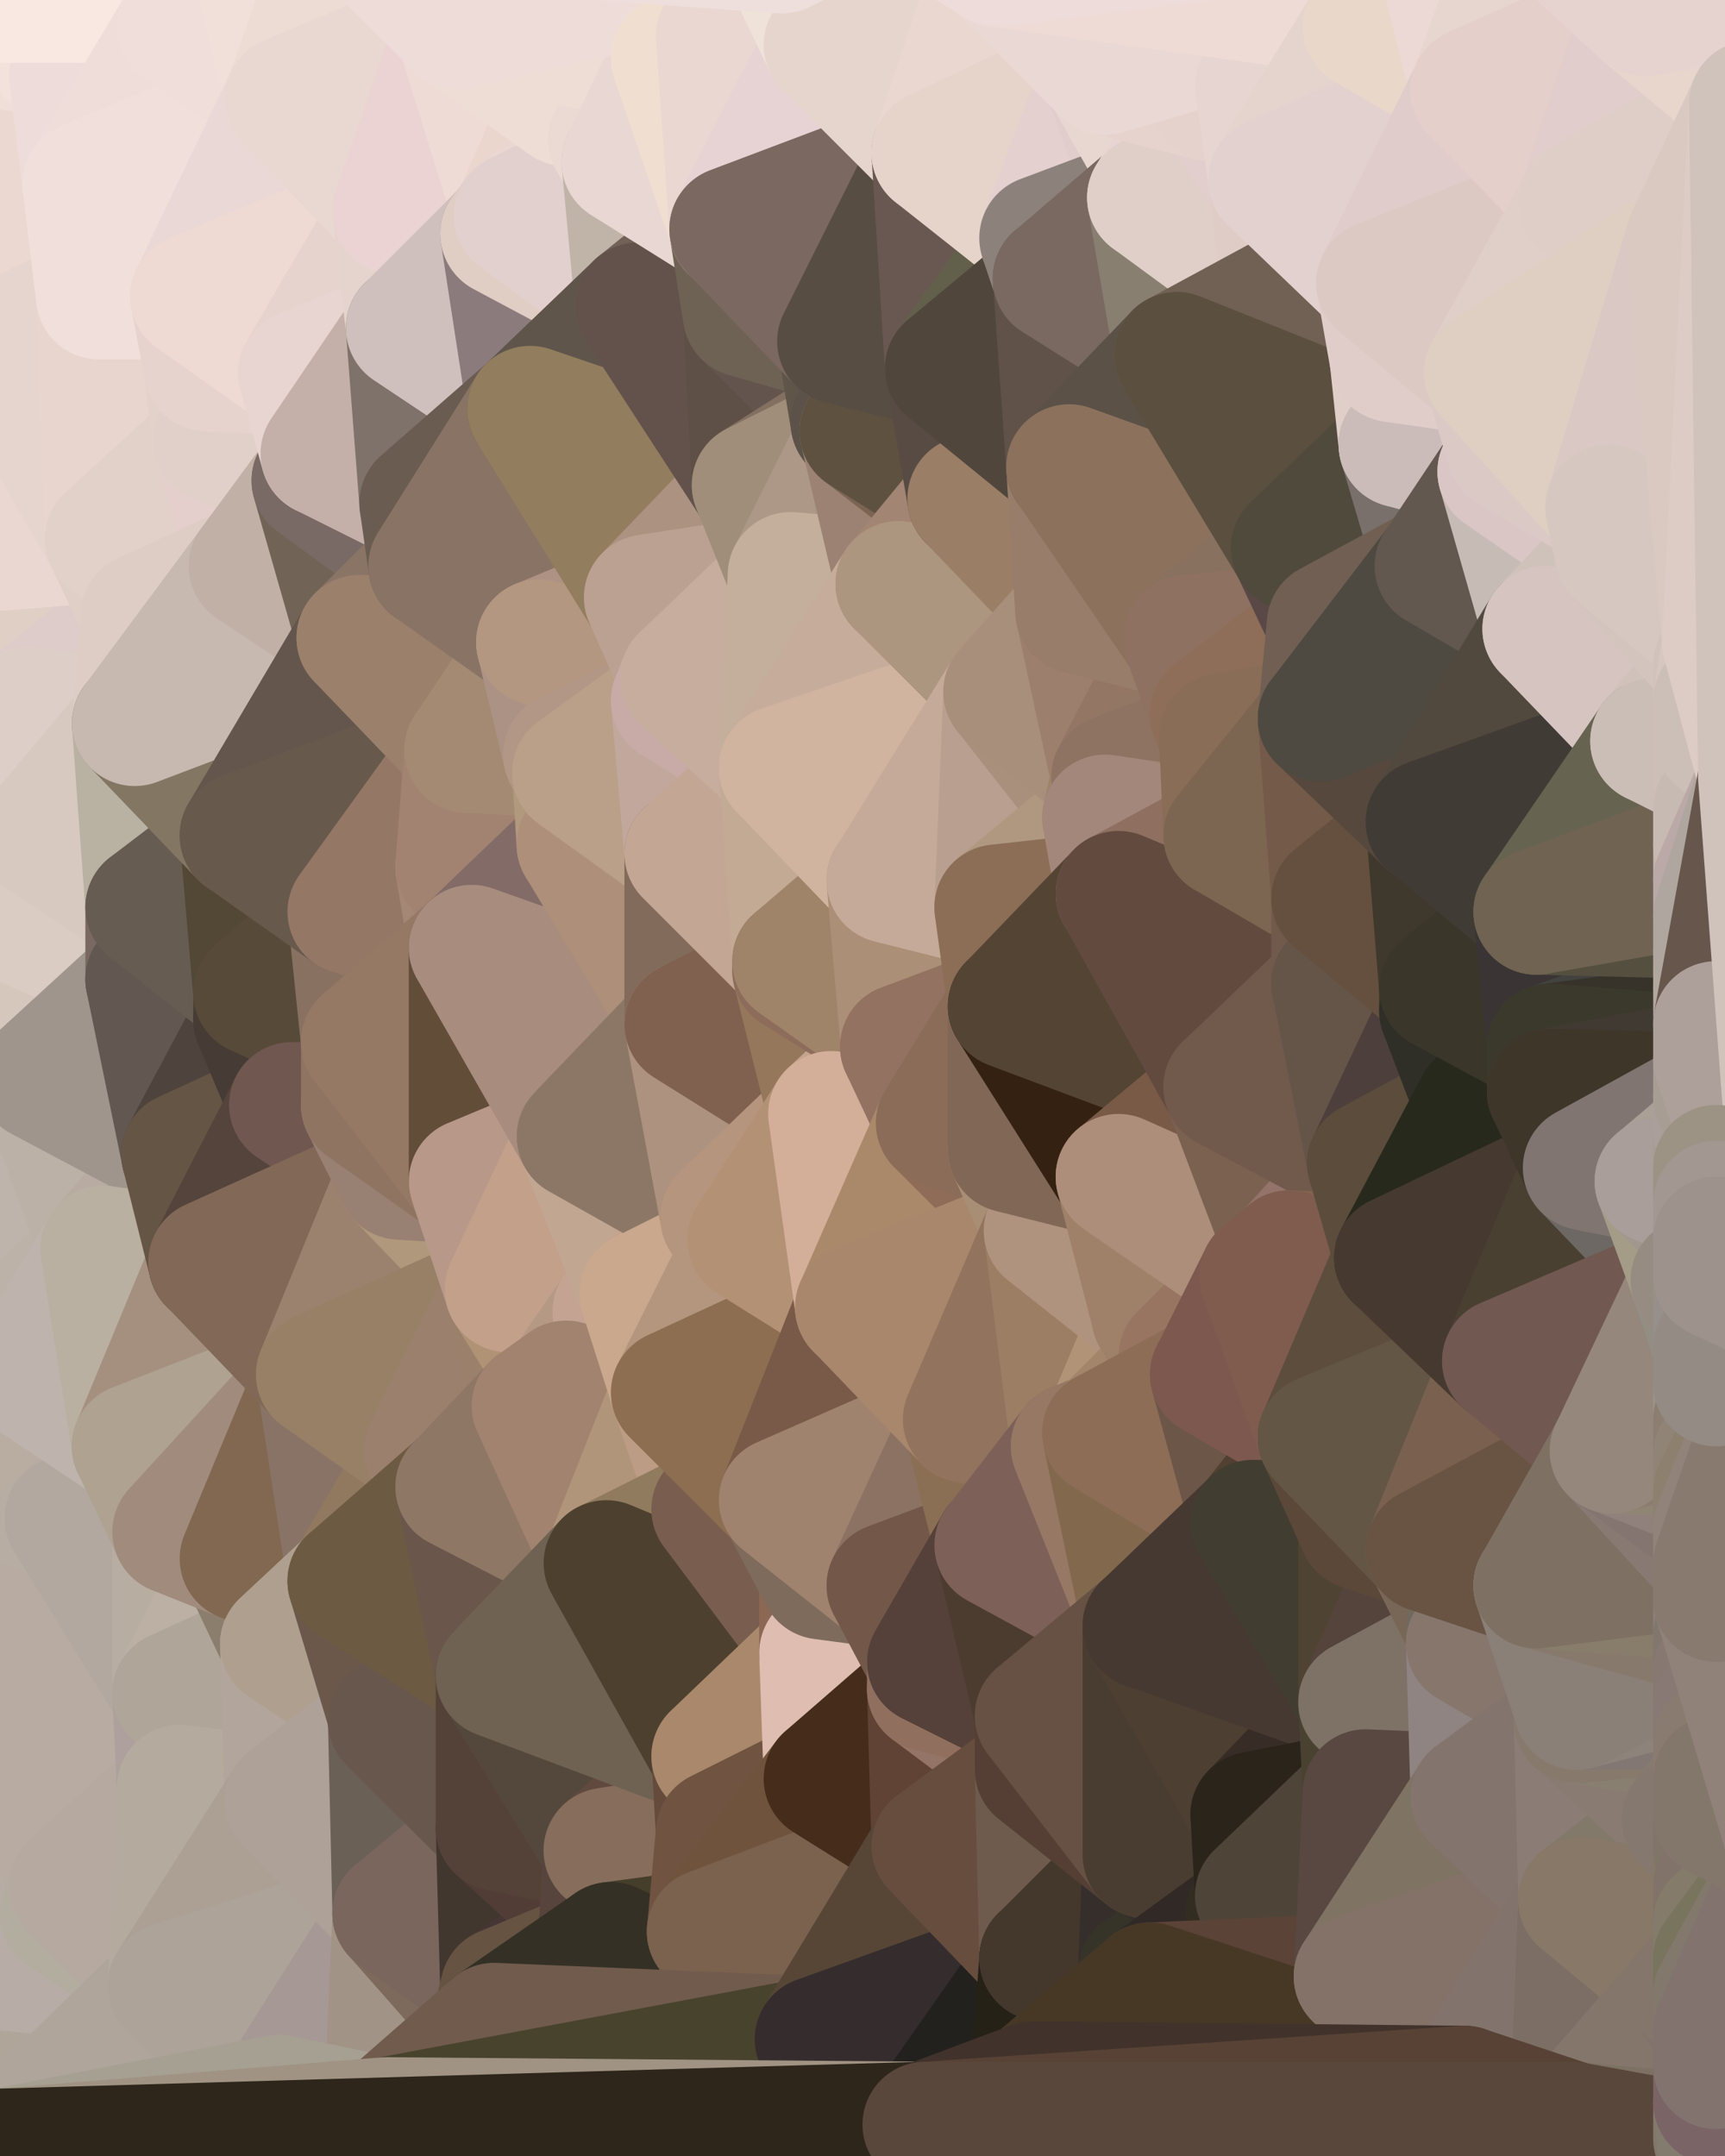 <?xml version="1.0" standalone="yes"?>
<svg width="384" height="480" xmlns="http://www.w3.org/2000/svg" version="1.1" ><polygon points="-17,180 -28,60 -17,317" fill="rgba(224, 207, 199, 1)" stroke="rgba(224, 207, 199, 1)" stroke-width="28" stroke-linejoin="round"/>
		<polygon points="-17,180 -17,317 -14,197" fill="rgba(215, 198, 190, 1)" stroke="rgba(215, 198, 190, 1)" stroke-width="28" stroke-linejoin="round"/>
		<polygon points="-17,317 -9,437 -8,360" fill="rgba(184, 171, 163, 1)" stroke="rgba(184, 171, 163, 1)" stroke-width="28" stroke-linejoin="round"/>
		<polygon points="-28,60 -17,180 0,122" fill="rgba(224, 207, 199, 1)" stroke="rgba(224, 207, 199, 1)" stroke-width="28" stroke-linejoin="round"/>
		<polygon points="-17,180 0,138 0,122" fill="rgba(236, 212, 210, 1)" stroke="rgba(236, 212, 210, 1)" stroke-width="28" stroke-linejoin="round"/>
		<polygon points="-28,60 -4,38 0,0" fill="rgba(239, 222, 215, 1)" stroke="rgba(239, 222, 215, 1)" stroke-width="28" stroke-linejoin="round"/>
		<polygon points="0,138 -17,180 6,158" fill="rgba(224, 206, 202, 1)" stroke="rgba(224, 206, 202, 1)" stroke-width="28" stroke-linejoin="round"/>
		<polygon points="0,300 -17,317 6,306" fill="rgba(182, 172, 163, 1)" stroke="rgba(182, 172, 163, 1)" stroke-width="28" stroke-linejoin="round"/>
		<polygon points="-1,77 -28,60 0,122" fill="rgba(239, 222, 215, 1)" stroke="rgba(239, 222, 215, 1)" stroke-width="28" stroke-linejoin="round"/>
		<polygon points="-17,180 -14,197 9,186" fill="rgba(224, 207, 199, 1)" stroke="rgba(224, 207, 199, 1)" stroke-width="28" stroke-linejoin="round"/>
		<polygon points="-14,197 -17,317 9,240" fill="rgba(202, 189, 180, 1)" stroke="rgba(202, 189, 180, 1)" stroke-width="28" stroke-linejoin="round"/>
		<polygon points="-17,317 0,300 9,240" fill="rgba(187, 177, 167, 1)" stroke="rgba(187, 177, 167, 1)" stroke-width="28" stroke-linejoin="round"/>
		<polygon points="-4,38 -28,60 -1,77" fill="rgba(234, 215, 209, 1)" stroke="rgba(234, 215, 209, 1)" stroke-width="28" stroke-linejoin="round"/>
		<polygon points="-17,317 -8,360 15,338" fill="rgba(185, 176, 159, 1)" stroke="rgba(185, 176, 159, 1)" stroke-width="28" stroke-linejoin="round"/>
		<polygon points="6,158 -17,180 9,186" fill="rgba(220, 211, 202, 1)" stroke="rgba(220, 211, 202, 1)" stroke-width="28" stroke-linejoin="round"/>
		<polygon points="0,0 -4,38 16,17" fill="rgba(242, 225, 218, 1)" stroke="rgba(242, 225, 218, 1)" stroke-width="28" stroke-linejoin="round"/>
		<polygon points="-9,437 14,426 16,420" fill="rgba(181, 171, 162, 1)" stroke="rgba(181, 171, 162, 1)" stroke-width="28" stroke-linejoin="round"/>
		<polygon points="6,306 -17,317 15,338" fill="rgba(191, 179, 167, 1)" stroke="rgba(191, 179, 167, 1)" stroke-width="28" stroke-linejoin="round"/>
		<polygon points="-8,360 -9,437 16,420" fill="rgba(181, 171, 161, 1)" stroke="rgba(181, 171, 161, 1)" stroke-width="28" stroke-linejoin="round"/>
		<polygon points="16,17 -4,38 19,41" fill="rgba(240, 223, 216, 1)" stroke="rgba(240, 223, 216, 1)" stroke-width="28" stroke-linejoin="round"/>
		<polygon points="0,122 0,138 24,120" fill="rgba(229, 212, 204, 1)" stroke="rgba(229, 212, 204, 1)" stroke-width="28" stroke-linejoin="round"/>
		<polygon points="9,240 0,300 23,278" fill="rgba(190, 180, 171, 1)" stroke="rgba(190, 180, 171, 1)" stroke-width="28" stroke-linejoin="round"/>
		<polygon points="-4,38 -1,77 22,66" fill="rgba(239, 220, 216, 1)" stroke="rgba(239, 220, 216, 1)" stroke-width="28" stroke-linejoin="round"/>
		<polygon points="19,41 -4,38 22,66" fill="rgba(235, 216, 209, 1)" stroke="rgba(235, 216, 209, 1)" stroke-width="28" stroke-linejoin="round"/>
		<polygon points="0,0 16,17 30,0" fill="rgba(243, 226, 219, 1)" stroke="rgba(243, 226, 219, 1)" stroke-width="28" stroke-linejoin="round"/>
		<polygon points="6,306 15,338 30,322" fill="rgba(185, 173, 161, 1)" stroke="rgba(185, 173, 161, 1)" stroke-width="28" stroke-linejoin="round"/>
		<polygon points="0,300 6,306 23,278" fill="rgba(188, 178, 168, 1)" stroke="rgba(188, 178, 168, 1)" stroke-width="28" stroke-linejoin="round"/>
		<polygon points="24,120 0,138 32,137" fill="rgba(229, 210, 206, 1)" stroke="rgba(229, 210, 206, 1)" stroke-width="28" stroke-linejoin="round"/>
		<polygon points="33,202 9,186 33,218" fill="rgba(213, 199, 190, 1)" stroke="rgba(213, 199, 190, 1)" stroke-width="28" stroke-linejoin="round"/>
		<polygon points="-14,197 9,240 33,218" fill="rgba(213, 199, 188, 1)" stroke="rgba(213, 199, 188, 1)" stroke-width="28" stroke-linejoin="round"/>
		<polygon points="9,186 -14,197 33,218" fill="rgba(218, 204, 195, 1)" stroke="rgba(218, 204, 195, 1)" stroke-width="28" stroke-linejoin="round"/>
		<polygon points="0,138 6,158 32,137" fill="rgba(224, 207, 197, 1)" stroke="rgba(224, 207, 197, 1)" stroke-width="28" stroke-linejoin="round"/>
		<polygon points="6,158 30,161 32,137" fill="rgba(222, 204, 202, 1)" stroke="rgba(222, 204, 202, 1)" stroke-width="28" stroke-linejoin="round"/>
		<polygon points="6,158 9,186 30,161" fill="rgba(221, 206, 199, 1)" stroke="rgba(221, 206, 199, 1)" stroke-width="28" stroke-linejoin="round"/>
		<polygon points="-1,77 0,122 24,120" fill="rgba(234, 215, 209, 1)" stroke="rgba(234, 215, 209, 1)" stroke-width="28" stroke-linejoin="round"/>
		<polygon points="30,322 15,338 39,341" fill="rgba(184, 171, 165, 1)" stroke="rgba(184, 171, 165, 1)" stroke-width="28" stroke-linejoin="round"/>
		<polygon points="-9,437 0,479 38,442" fill="rgba(175, 165, 153, 1)" stroke="rgba(175, 165, 153, 1)" stroke-width="28" stroke-linejoin="round"/>
		<polygon points="14,426 -9,437 38,442" fill="rgba(183, 172, 166, 1)" stroke="rgba(183, 172, 166, 1)" stroke-width="28" stroke-linejoin="round"/>
		<polygon points="9,240 23,278 41,257" fill="rgba(187, 177, 167, 1)" stroke="rgba(187, 177, 167, 1)" stroke-width="28" stroke-linejoin="round"/>
		<polygon points="39,377 16,420 40,398" fill="rgba(177, 168, 159, 1)" stroke="rgba(177, 168, 159, 1)" stroke-width="28" stroke-linejoin="round"/>
		<polygon points="30,0 16,17 40,6" fill="rgba(245, 228, 221, 1)" stroke="rgba(245, 228, 221, 1)" stroke-width="28" stroke-linejoin="round"/>
		<polygon points="15,338 -8,360 39,377" fill="rgba(183, 173, 163, 1)" stroke="rgba(183, 173, 163, 1)" stroke-width="28" stroke-linejoin="round"/>
		<polygon points="-8,360 16,420 39,377" fill="rgba(184, 171, 162, 1)" stroke="rgba(184, 171, 162, 1)" stroke-width="28" stroke-linejoin="round"/>
		<polygon points="16,420 14,426 38,442" fill="rgba(179, 173, 159, 1)" stroke="rgba(179, 173, 159, 1)" stroke-width="28" stroke-linejoin="round"/>
		<polygon points="43,66 22,66 46,82" fill="rgba(231, 212, 205, 1)" stroke="rgba(231, 212, 205, 1)" stroke-width="28" stroke-linejoin="round"/>
		<polygon points="15,338 39,377 39,341" fill="rgba(178, 168, 159, 1)" stroke="rgba(178, 168, 159, 1)" stroke-width="28" stroke-linejoin="round"/>
		<polygon points="22,66 -1,77 24,120" fill="rgba(230, 213, 206, 1)" stroke="rgba(230, 213, 206, 1)" stroke-width="28" stroke-linejoin="round"/>
		<polygon points="46,82 24,120 48,98" fill="rgba(224, 206, 194, 1)" stroke="rgba(224, 206, 194, 1)" stroke-width="28" stroke-linejoin="round"/>
		<polygon points="41,257 23,278 47,281" fill="rgba(184, 171, 162, 1)" stroke="rgba(184, 171, 162, 1)" stroke-width="28" stroke-linejoin="round"/>
		<polygon points="22,66 24,120 46,82" fill="rgba(232, 213, 206, 1)" stroke="rgba(232, 213, 206, 1)" stroke-width="28" stroke-linejoin="round"/>
		<polygon points="19,41 22,66 43,66" fill="rgba(241, 223, 219, 1)" stroke="rgba(241, 223, 219, 1)" stroke-width="28" stroke-linejoin="round"/>
		<polygon points="33,218 9,240 41,257" fill="rgba(159, 149, 140, 1)" stroke="rgba(159, 149, 140, 1)" stroke-width="28" stroke-linejoin="round"/>
		<polygon points="30,161 9,186 33,202" fill="rgba(215, 201, 192, 1)" stroke="rgba(215, 201, 192, 1)" stroke-width="28" stroke-linejoin="round"/>
		<polygon points="23,278 6,306 30,322" fill="rgba(190, 179, 173, 1)" stroke="rgba(190, 179, 173, 1)" stroke-width="28" stroke-linejoin="round"/>
		<polygon points="30,161 33,202 54,186" fill="rgba(185, 178, 162, 1)" stroke="rgba(185, 178, 162, 1)" stroke-width="28" stroke-linejoin="round"/>
		<polygon points="23,278 30,322 47,281" fill="rgba(185, 176, 161, 1)" stroke="rgba(185, 176, 161, 1)" stroke-width="28" stroke-linejoin="round"/>
		<polygon points="24,120 32,137 56,126" fill="rgba(224, 207, 199, 1)" stroke="rgba(224, 207, 199, 1)" stroke-width="28" stroke-linejoin="round"/>
		<polygon points="16,17 19,41 40,6" fill="rgba(238, 220, 218, 1)" stroke="rgba(238, 220, 218, 1)" stroke-width="28" stroke-linejoin="round"/>
		<polygon points="33,202 33,218 57,221" fill="rgba(122, 105, 98, 1)" stroke="rgba(122, 105, 98, 1)" stroke-width="28" stroke-linejoin="round"/>
		<polygon points="33,218 57,227 57,221" fill="rgba(97, 84, 78, 1)" stroke="rgba(97, 84, 78, 1)" stroke-width="28" stroke-linejoin="round"/>
		<polygon points="33,218 41,257 57,227" fill="rgba(98, 87, 81, 1)" stroke="rgba(98, 87, 81, 1)" stroke-width="28" stroke-linejoin="round"/>
		<polygon points="48,98 24,120 56,126" fill="rgba(226, 209, 201, 1)" stroke="rgba(226, 209, 201, 1)" stroke-width="28" stroke-linejoin="round"/>
		<polygon points="30,0 40,6 54,-21" fill="rgba(243, 225, 223, 1)" stroke="rgba(243, 225, 223, 1)" stroke-width="28" stroke-linejoin="round"/>
		<polygon points="0,0 30,0 54,-21" fill="rgba(249, 232, 225, 1)" stroke="rgba(249, 232, 225, 1)" stroke-width="28" stroke-linejoin="round"/>
		<polygon points="39,341 39,377 54,347" fill="rgba(183, 173, 161, 1)" stroke="rgba(183, 173, 161, 1)" stroke-width="28" stroke-linejoin="round"/>
		<polygon points="16,420 38,442 40,398" fill="rgba(182, 169, 160, 1)" stroke="rgba(182, 169, 160, 1)" stroke-width="28" stroke-linejoin="round"/>
		<polygon points="38,442 0,479 62,467" fill="rgba(175, 165, 155, 1)" stroke="rgba(175, 165, 155, 1)" stroke-width="28" stroke-linejoin="round"/>
		<polygon points="54,347 39,377 63,366" fill="rgba(188, 176, 164, 1)" stroke="rgba(188, 176, 164, 1)" stroke-width="28" stroke-linejoin="round"/>
		<polygon points="57,227 41,257 65,246" fill="rgba(78, 67, 61, 1)" stroke="rgba(78, 67, 61, 1)" stroke-width="28" stroke-linejoin="round"/>
		<polygon points="40,6 19,41 64,22" fill="rgba(239, 221, 217, 1)" stroke="rgba(239, 221, 217, 1)" stroke-width="28" stroke-linejoin="round"/>
		<polygon points="46,82 48,98 67,83" fill="rgba(227, 210, 202, 1)" stroke="rgba(227, 210, 202, 1)" stroke-width="28" stroke-linejoin="round"/>
		<polygon points="54,186 33,202 57,221" fill="rgba(102, 92, 82, 1)" stroke="rgba(102, 92, 82, 1)" stroke-width="28" stroke-linejoin="round"/>
		<polygon points="48,98 56,126 70,107" fill="rgba(228, 207, 204, 1)" stroke="rgba(228, 207, 204, 1)" stroke-width="28" stroke-linejoin="round"/>
		<polygon points="47,281 30,322 71,306" fill="rgba(165, 144, 127, 1)" stroke="rgba(165, 144, 127, 1)" stroke-width="28" stroke-linejoin="round"/>
		<polygon points="19,41 43,66 64,22" fill="rgba(241, 223, 219, 1)" stroke="rgba(241, 223, 219, 1)" stroke-width="28" stroke-linejoin="round"/>
		<polygon points="39,377 40,398 64,401" fill="rgba(174, 160, 157, 1)" stroke="rgba(174, 160, 157, 1)" stroke-width="28" stroke-linejoin="round"/>
		<polygon points="67,83 48,98 72,101" fill="rgba(226, 212, 203, 1)" stroke="rgba(226, 212, 203, 1)" stroke-width="28" stroke-linejoin="round"/>
		<polygon points="48,98 70,107 72,101" fill="rgba(225, 208, 201, 1)" stroke="rgba(225, 208, 201, 1)" stroke-width="28" stroke-linejoin="round"/>
		<polygon points="30,322 39,341 71,306" fill="rgba(175, 162, 145, 1)" stroke="rgba(175, 162, 145, 1)" stroke-width="28" stroke-linejoin="round"/>
		<polygon points="43,66 46,82 67,83" fill="rgba(230, 211, 205, 1)" stroke="rgba(230, 211, 205, 1)" stroke-width="28" stroke-linejoin="round"/>
		<polygon points="63,366 39,377 64,401" fill="rgba(175, 165, 153, 1)" stroke="rgba(175, 165, 153, 1)" stroke-width="28" stroke-linejoin="round"/>
		<polygon points="40,398 38,442 64,401" fill="rgba(180, 170, 158, 1)" stroke="rgba(180, 170, 158, 1)" stroke-width="28" stroke-linejoin="round"/>
		<polygon points="32,137 30,161 56,126" fill="rgba(222, 205, 197, 1)" stroke="rgba(222, 205, 197, 1)" stroke-width="28" stroke-linejoin="round"/>
		<polygon points="54,347 63,366 78,352" fill="rgba(139, 126, 109, 1)" stroke="rgba(139, 126, 109, 1)" stroke-width="28" stroke-linejoin="round"/>
		<polygon points="54,186 57,221 78,203" fill="rgba(83, 72, 54, 1)" stroke="rgba(83, 72, 54, 1)" stroke-width="28" stroke-linejoin="round"/>
		<polygon points="39,341 54,347 71,306" fill="rgba(161, 139, 125, 1)" stroke="rgba(161, 139, 125, 1)" stroke-width="28" stroke-linejoin="round"/>
		<polygon points="41,257 47,281 65,246" fill="rgba(101, 85, 69, 1)" stroke="rgba(101, 85, 69, 1)" stroke-width="28" stroke-linejoin="round"/>
		<polygon points="81,232 65,246 81,246" fill="rgba(86, 69, 61, 1)" stroke="rgba(86, 69, 61, 1)" stroke-width="28" stroke-linejoin="round"/>
		<polygon points="57,221 57,227 81,232" fill="rgba(78, 65, 56, 1)" stroke="rgba(78, 65, 56, 1)" stroke-width="28" stroke-linejoin="round"/>
		<polygon points="57,227 65,246 81,232" fill="rgba(70, 59, 53, 1)" stroke="rgba(70, 59, 53, 1)" stroke-width="28" stroke-linejoin="round"/>
		<polygon points="30,161 54,186 80,142" fill="rgba(131, 118, 99, 1)" stroke="rgba(131, 118, 99, 1)" stroke-width="28" stroke-linejoin="round"/>
		<polygon points="56,126 30,161 80,142" fill="rgba(199, 185, 176, 1)" stroke="rgba(199, 185, 176, 1)" stroke-width="28" stroke-linejoin="round"/>
		<polygon points="54,-21 40,6 64,22" fill="rgba(240, 222, 218, 1)" stroke="rgba(240, 222, 218, 1)" stroke-width="28" stroke-linejoin="round"/>
		<polygon points="54,-21 64,22 78,-18" fill="rgba(241, 224, 217, 1)" stroke="rgba(241, 224, 217, 1)" stroke-width="28" stroke-linejoin="round"/>
		<polygon points="63,366 87,383 87,382" fill="rgba(173, 160, 151, 1)" stroke="rgba(173, 160, 151, 1)" stroke-width="28" stroke-linejoin="round"/>
		<polygon points="63,366 64,401 87,383" fill="rgba(178, 165, 156, 1)" stroke="rgba(178, 165, 156, 1)" stroke-width="28" stroke-linejoin="round"/>
		<polygon points="64,22 43,66 88,47" fill="rgba(234, 216, 214, 1)" stroke="rgba(234, 216, 214, 1)" stroke-width="28" stroke-linejoin="round"/>
		<polygon points="64,401 38,442 88,426" fill="rgba(172, 160, 148, 1)" stroke="rgba(172, 160, 148, 1)" stroke-width="28" stroke-linejoin="round"/>
		<polygon points="78,203 57,221 81,232" fill="rgba(87, 74, 57, 1)" stroke="rgba(87, 74, 57, 1)" stroke-width="28" stroke-linejoin="round"/>
		<polygon points="65,246 47,281 89,262" fill="rgba(85, 68, 60, 1)" stroke="rgba(85, 68, 60, 1)" stroke-width="28" stroke-linejoin="round"/>
		<polygon points="81,246 65,246 89,262" fill="rgba(112, 87, 80, 1)" stroke="rgba(112, 87, 80, 1)" stroke-width="28" stroke-linejoin="round"/>
		<polygon points="43,66 67,83 88,47" fill="rgba(238, 218, 211, 1)" stroke="rgba(238, 218, 211, 1)" stroke-width="28" stroke-linejoin="round"/>
		<polygon points="38,442 62,467 88,426" fill="rgba(173, 163, 153, 1)" stroke="rgba(173, 163, 153, 1)" stroke-width="28" stroke-linejoin="round"/>
		<polygon points="70,107 56,126 80,142" fill="rgba(193, 176, 166, 1)" stroke="rgba(193, 176, 166, 1)" stroke-width="28" stroke-linejoin="round"/>
		<polygon points="71,306 54,347 78,352" fill="rgba(130, 104, 81, 1)" stroke="rgba(130, 104, 81, 1)" stroke-width="28" stroke-linejoin="round"/>
		<polygon points="72,101 70,107 94,112" fill="rgba(191, 174, 166, 1)" stroke="rgba(191, 174, 166, 1)" stroke-width="28" stroke-linejoin="round"/>
		<polygon points="88,47 67,83 91,73" fill="rgba(230, 211, 205, 1)" stroke="rgba(230, 211, 205, 1)" stroke-width="28" stroke-linejoin="round"/>
		<polygon points="71,306 78,352 95,323" fill="rgba(137, 115, 102, 1)" stroke="rgba(137, 115, 102, 1)" stroke-width="28" stroke-linejoin="round"/>
		<polygon points="78,352 63,366 87,382" fill="rgba(175, 159, 143, 1)" stroke="rgba(175, 159, 143, 1)" stroke-width="28" stroke-linejoin="round"/>
		<polygon points="70,107 80,142 96,126" fill="rgba(113, 99, 86, 1)" stroke="rgba(113, 99, 86, 1)" stroke-width="28" stroke-linejoin="round"/>
		<polygon points="94,112 70,107 96,126" fill="rgba(121, 106, 101, 1)" stroke="rgba(121, 106, 101, 1)" stroke-width="28" stroke-linejoin="round"/>
		<polygon points="67,83 72,101 91,73" fill="rgba(232, 213, 209, 1)" stroke="rgba(232, 213, 209, 1)" stroke-width="28" stroke-linejoin="round"/>
		<polygon points="47,281 71,306 89,262" fill="rgba(130, 104, 87, 1)" stroke="rgba(130, 104, 87, 1)" stroke-width="28" stroke-linejoin="round"/>
		<polygon points="78,-18 64,22 102,6" fill="rgba(237, 220, 212, 1)" stroke="rgba(237, 220, 212, 1)" stroke-width="28" stroke-linejoin="round"/>
		<polygon points="95,323 78,352 102,331" fill="rgba(145, 121, 95, 1)" stroke="rgba(145, 121, 95, 1)" stroke-width="28" stroke-linejoin="round"/>
		<polygon points="62,467 86,472 88,426" fill="rgba(166, 152, 149, 1)" stroke="rgba(166, 152, 149, 1)" stroke-width="28" stroke-linejoin="round"/>
		<polygon points="80,142 54,186 104,167" fill="rgba(100, 86, 77, 1)" stroke="rgba(100, 86, 77, 1)" stroke-width="28" stroke-linejoin="round"/>
		<polygon points="78,203 81,232 105,211" fill="rgba(136, 113, 97, 1)" stroke="rgba(136, 113, 97, 1)" stroke-width="28" stroke-linejoin="round"/>
		<polygon points="102,193 78,203 105,211" fill="rgba(150, 122, 100, 1)" stroke="rgba(150, 122, 100, 1)" stroke-width="28" stroke-linejoin="round"/>
		<polygon points="54,186 78,203 104,167" fill="rgba(103, 89, 76, 1)" stroke="rgba(103, 89, 76, 1)" stroke-width="28" stroke-linejoin="round"/>
		<polygon points="78,203 102,193 104,167" fill="rgba(148, 119, 101, 1)" stroke="rgba(148, 119, 101, 1)" stroke-width="28" stroke-linejoin="round"/>
		<polygon points="91,73 72,101 94,112" fill="rgba(196, 176, 169, 1)" stroke="rgba(196, 176, 169, 1)" stroke-width="28" stroke-linejoin="round"/>
		<polygon points="87,383 64,401 88,426" fill="rgba(174, 161, 152, 1)" stroke="rgba(174, 161, 152, 1)" stroke-width="28" stroke-linejoin="round"/>
		<polygon points="88,426 86,472 110,451" fill="rgba(161, 147, 134, 1)" stroke="rgba(161, 147, 134, 1)" stroke-width="28" stroke-linejoin="round"/>
		<polygon points="64,22 88,47 102,6" fill="rgba(233, 216, 209, 1)" stroke="rgba(233, 216, 209, 1)" stroke-width="28" stroke-linejoin="round"/>
		<polygon points="87,383 88,426 111,407" fill="rgba(106, 96, 86, 1)" stroke="rgba(106, 96, 86, 1)" stroke-width="28" stroke-linejoin="round"/>
		<polygon points="88,426 110,451 112,443" fill="rgba(125, 106, 92, 1)" stroke="rgba(125, 106, 92, 1)" stroke-width="28" stroke-linejoin="round"/>
		<polygon points="89,262 71,306 113,287" fill="rgba(155, 130, 110, 1)" stroke="rgba(155, 130, 110, 1)" stroke-width="28" stroke-linejoin="round"/>
		<polygon points="105,263 89,262 113,287" fill="rgba(176, 152, 124, 1)" stroke="rgba(176, 152, 124, 1)" stroke-width="28" stroke-linejoin="round"/>
		<polygon points="88,47 91,73 112,52" fill="rgba(229, 212, 205, 1)" stroke="rgba(229, 212, 205, 1)" stroke-width="28" stroke-linejoin="round"/>
		<polygon points="87,382 87,383 111,373" fill="rgba(104, 86, 74, 1)" stroke="rgba(104, 86, 74, 1)" stroke-width="28" stroke-linejoin="round"/>
		<polygon points="78,352 87,382 111,373" fill="rgba(107, 88, 74, 1)" stroke="rgba(107, 88, 74, 1)" stroke-width="28" stroke-linejoin="round"/>
		<polygon points="81,246 89,262 105,263" fill="rgba(152, 129, 115, 1)" stroke="rgba(152, 129, 115, 1)" stroke-width="28" stroke-linejoin="round"/>
		<polygon points="88,47 112,52 115,48" fill="rgba(231, 213, 209, 1)" stroke="rgba(231, 213, 209, 1)" stroke-width="28" stroke-linejoin="round"/>
		<polygon points="71,306 95,323 113,287" fill="rgba(152, 128, 102, 1)" stroke="rgba(152, 128, 102, 1)" stroke-width="28" stroke-linejoin="round"/>
		<polygon points="91,73 94,112 118,91" fill="rgba(127, 114, 106, 1)" stroke="rgba(127, 114, 106, 1)" stroke-width="28" stroke-linejoin="round"/>
		<polygon points="96,126 80,142 120,143" fill="rgba(138, 116, 102, 1)" stroke="rgba(138, 116, 102, 1)" stroke-width="28" stroke-linejoin="round"/>
		<polygon points="80,142 104,167 120,143" fill="rgba(155, 128, 107, 1)" stroke="rgba(155, 128, 107, 1)" stroke-width="28" stroke-linejoin="round"/>
		<polygon points="95,323 102,331 119,313" fill="rgba(146, 118, 104, 1)" stroke="rgba(146, 118, 104, 1)" stroke-width="28" stroke-linejoin="round"/>
		<polygon points="113,287 95,323 119,313" fill="rgba(155, 128, 109, 1)" stroke="rgba(155, 128, 109, 1)" stroke-width="28" stroke-linejoin="round"/>
		<polygon points="102,6 88,47 115,48" fill="rgba(235, 211, 211, 1)" stroke="rgba(235, 211, 211, 1)" stroke-width="28" stroke-linejoin="round"/>
		<polygon points="111,407 88,426 112,443" fill="rgba(122, 102, 93, 1)" stroke="rgba(122, 102, 93, 1)" stroke-width="28" stroke-linejoin="round"/>
		<polygon points="87,383 111,407 111,373" fill="rgba(104, 87, 77, 1)" stroke="rgba(104, 87, 77, 1)" stroke-width="28" stroke-linejoin="round"/>
		<polygon points="102,331 78,352 111,373" fill="rgba(108, 90, 66, 1)" stroke="rgba(108, 90, 66, 1)" stroke-width="28" stroke-linejoin="round"/>
		<polygon points="102,6 115,48 126,23" fill="rgba(238, 219, 213, 1)" stroke="rgba(238, 219, 213, 1)" stroke-width="28" stroke-linejoin="round"/>
		<polygon points="126,168 104,167 128,172" fill="rgba(164, 138, 113, 1)" stroke="rgba(164, 138, 113, 1)" stroke-width="28" stroke-linejoin="round"/>
		<polygon points="113,287 119,313 126,308" fill="rgba(155, 128, 107, 1)" stroke="rgba(155, 128, 107, 1)" stroke-width="28" stroke-linejoin="round"/>
		<polygon points="81,232 81,246 105,263" fill="rgba(143, 116, 97, 1)" stroke="rgba(143, 116, 97, 1)" stroke-width="28" stroke-linejoin="round"/>
		<polygon points="102,193 105,211 129,188" fill="rgba(164, 135, 117, 1)" stroke="rgba(164, 135, 117, 1)" stroke-width="28" stroke-linejoin="round"/>
		<polygon points="128,172 102,193 129,188" fill="rgba(162, 142, 109, 1)" stroke="rgba(162, 142, 109, 1)" stroke-width="28" stroke-linejoin="round"/>
		<polygon points="104,167 102,193 128,172" fill="rgba(162, 131, 113, 1)" stroke="rgba(162, 131, 113, 1)" stroke-width="28" stroke-linejoin="round"/>
		<polygon points="120,143 104,167 126,168" fill="rgba(164, 138, 115, 1)" stroke="rgba(164, 138, 115, 1)" stroke-width="28" stroke-linejoin="round"/>
		<polygon points="112,52 91,73 118,91" fill="rgba(207, 192, 189, 1)" stroke="rgba(207, 192, 189, 1)" stroke-width="28" stroke-linejoin="round"/>
		<polygon points="81,232 105,263 105,211" fill="rgba(149, 121, 100, 1)" stroke="rgba(149, 121, 100, 1)" stroke-width="28" stroke-linejoin="round"/>
		<polygon points="111,407 112,443 134,428" fill="rgba(65, 55, 46, 1)" stroke="rgba(65, 55, 46, 1)" stroke-width="28" stroke-linejoin="round"/>
		<polygon points="105,211 105,263 129,253" fill="rgba(98, 77, 56, 1)" stroke="rgba(98, 77, 56, 1)" stroke-width="28" stroke-linejoin="round"/>
		<polygon points="102,331 111,373 135,348" fill="rgba(106, 86, 75, 1)" stroke="rgba(106, 86, 75, 1)" stroke-width="28" stroke-linejoin="round"/>
		<polygon points="134,428 112,443 136,433" fill="rgba(70, 54, 54, 1)" stroke="rgba(70, 54, 54, 1)" stroke-width="28" stroke-linejoin="round"/>
		<polygon points="111,407 134,428 135,412" fill="rgba(81, 61, 54, 1)" stroke="rgba(81, 61, 54, 1)" stroke-width="28" stroke-linejoin="round"/>
		<polygon points="113,287 126,308 137,292" fill="rgba(176, 147, 117, 1)" stroke="rgba(176, 147, 117, 1)" stroke-width="28" stroke-linejoin="round"/>
		<polygon points="126,23 115,48 136,31" fill="rgba(234, 214, 205, 1)" stroke="rgba(234, 214, 205, 1)" stroke-width="28" stroke-linejoin="round"/>
		<polygon points="136,31 115,48 139,36" fill="rgba(234, 215, 209, 1)" stroke="rgba(234, 215, 209, 1)" stroke-width="28" stroke-linejoin="round"/>
		<polygon points="119,313 102,331 135,348" fill="rgba(142, 119, 101, 1)" stroke="rgba(142, 119, 101, 1)" stroke-width="28" stroke-linejoin="round"/>
		<polygon points="105,263 113,287 129,253" fill="rgba(184, 152, 137, 1)" stroke="rgba(184, 152, 137, 1)" stroke-width="28" stroke-linejoin="round"/>
		<polygon points="112,52 118,91 142,68" fill="rgba(139, 123, 124, 1)" stroke="rgba(139, 123, 124, 1)" stroke-width="28" stroke-linejoin="round"/>
		<polygon points="115,48 112,52 142,68" fill="rgba(224, 206, 196, 1)" stroke="rgba(224, 206, 196, 1)" stroke-width="28" stroke-linejoin="round"/>
		<polygon points="94,112 96,126 118,91" fill="rgba(106, 92, 81, 1)" stroke="rgba(106, 92, 81, 1)" stroke-width="28" stroke-linejoin="round"/>
		<polygon points="118,91 120,143 144,133" fill="rgba(164, 137, 118, 1)" stroke="rgba(164, 137, 118, 1)" stroke-width="28" stroke-linejoin="round"/>
		<polygon points="129,253 137,292 143,288" fill="rgba(186, 155, 135, 1)" stroke="rgba(186, 155, 135, 1)" stroke-width="28" stroke-linejoin="round"/>
		<polygon points="129,253 113,287 137,292" fill="rgba(195, 160, 138, 1)" stroke="rgba(195, 160, 138, 1)" stroke-width="28" stroke-linejoin="round"/>
		<polygon points="112,443 110,451 136,433" fill="rgba(102, 83, 66, 1)" stroke="rgba(102, 83, 66, 1)" stroke-width="28" stroke-linejoin="round"/>
		<polygon points="118,91 96,126 120,143" fill="rgba(137, 115, 101, 1)" stroke="rgba(137, 115, 101, 1)" stroke-width="28" stroke-linejoin="round"/>
		<polygon points="120,143 126,168 150,156" fill="rgba(172, 146, 133, 1)" stroke="rgba(172, 146, 133, 1)" stroke-width="28" stroke-linejoin="round"/>
		<polygon points="126,23 136,31 150,13" fill="rgba(234, 217, 210, 1)" stroke="rgba(234, 217, 210, 1)" stroke-width="28" stroke-linejoin="round"/>
		<polygon points="137,292 126,308 150,310" fill="rgba(181, 153, 132, 1)" stroke="rgba(181, 153, 132, 1)" stroke-width="28" stroke-linejoin="round"/>
		<polygon points="139,36 115,48 142,68" fill="rgba(226, 208, 206, 1)" stroke="rgba(226, 208, 206, 1)" stroke-width="28" stroke-linejoin="round"/>
		<polygon points="111,373 111,407 135,412" fill="rgba(84, 66, 56, 1)" stroke="rgba(84, 66, 56, 1)" stroke-width="28" stroke-linejoin="round"/>
		<polygon points="144,133 120,143 152,151" fill="rgba(174, 146, 132, 1)" stroke="rgba(174, 146, 132, 1)" stroke-width="28" stroke-linejoin="round"/>
		<polygon points="120,143 150,156 152,151" fill="rgba(179, 151, 129, 1)" stroke="rgba(179, 151, 129, 1)" stroke-width="28" stroke-linejoin="round"/>
		<polygon points="126,168 128,172 150,156" fill="rgba(178, 151, 134, 1)" stroke="rgba(178, 151, 134, 1)" stroke-width="28" stroke-linejoin="round"/>
		<polygon points="129,188 105,211 153,228" fill="rgba(131, 107, 103, 1)" stroke="rgba(131, 107, 103, 1)" stroke-width="28" stroke-linejoin="round"/>
		<polygon points="105,211 129,253 153,228" fill="rgba(168, 140, 126, 1)" stroke="rgba(168, 140, 126, 1)" stroke-width="28" stroke-linejoin="round"/>
		<polygon points="128,172 129,188 153,190" fill="rgba(177, 153, 125, 1)" stroke="rgba(177, 153, 125, 1)" stroke-width="28" stroke-linejoin="round"/>
		<polygon points="102,6 126,23 150,13" fill="rgba(238, 221, 213, 1)" stroke="rgba(238, 221, 213, 1)" stroke-width="28" stroke-linejoin="round"/>
		<polygon points="126,308 135,348 150,310" fill="rgba(170, 142, 120, 1)" stroke="rgba(170, 142, 120, 1)" stroke-width="28" stroke-linejoin="round"/>
		<polygon points="143,288 137,292 150,310" fill="rgba(196, 163, 146, 1)" stroke="rgba(196, 163, 146, 1)" stroke-width="28" stroke-linejoin="round"/>
		<polygon points="126,308 119,313 135,348" fill="rgba(162, 131, 111, 1)" stroke="rgba(162, 131, 111, 1)" stroke-width="28" stroke-linejoin="round"/>
		<polygon points="134,428 136,433 158,430" fill="rgba(65, 55, 46, 1)" stroke="rgba(65, 55, 46, 1)" stroke-width="28" stroke-linejoin="round"/>
		<polygon points="111,373 135,412 159,391" fill="rgba(84, 72, 60, 1)" stroke="rgba(84, 72, 60, 1)" stroke-width="28" stroke-linejoin="round"/>
		<polygon points="150,310 135,348 159,336" fill="rgba(176, 149, 122, 1)" stroke="rgba(176, 149, 122, 1)" stroke-width="28" stroke-linejoin="round"/>
		<polygon points="129,253 143,288 161,271" fill="rgba(193, 166, 145, 1)" stroke="rgba(193, 166, 145, 1)" stroke-width="28" stroke-linejoin="round"/>
		<polygon points="159,391 135,412 160,408" fill="rgba(97, 73, 63, 1)" stroke="rgba(97, 73, 63, 1)" stroke-width="28" stroke-linejoin="round"/>
		<polygon points="135,412 134,428 158,430" fill="rgba(87, 68, 61, 1)" stroke="rgba(87, 68, 61, 1)" stroke-width="28" stroke-linejoin="round"/>
		<polygon points="153,190 129,188 153,228" fill="rgba(174, 143, 122, 1)" stroke="rgba(174, 143, 122, 1)" stroke-width="28" stroke-linejoin="round"/>
		<polygon points="136,31 139,36 150,13" fill="rgba(235, 218, 211, 1)" stroke="rgba(235, 218, 211, 1)" stroke-width="28" stroke-linejoin="round"/>
		<polygon points="139,36 142,68 163,51" fill="rgba(192, 180, 168, 1)" stroke="rgba(192, 180, 168, 1)" stroke-width="28" stroke-linejoin="round"/>
		<polygon points="135,412 158,430 160,408" fill="rgba(135, 109, 92, 1)" stroke="rgba(135, 109, 92, 1)" stroke-width="28" stroke-linejoin="round"/>
		<polygon points="135,348 111,373 159,391" fill="rgba(111, 98, 82, 1)" stroke="rgba(111, 98, 82, 1)" stroke-width="28" stroke-linejoin="round"/>
		<polygon points="150,156 128,172 153,190" fill="rgba(186, 160, 137, 1)" stroke="rgba(186, 160, 137, 1)" stroke-width="28" stroke-linejoin="round"/>
		<polygon points="62,467 0,479 86,472" fill="rgba(166, 160, 146, 1)" stroke="rgba(166, 160, 146, 1)" stroke-width="28" stroke-linejoin="round"/>
		<polygon points="142,68 118,91 168,108" fill="rgba(95, 85, 75, 1)" stroke="rgba(95, 85, 75, 1)" stroke-width="28" stroke-linejoin="round"/>
		<polygon points="118,91 144,133 168,108" fill="rgba(146, 125, 94, 1)" stroke="rgba(146, 125, 94, 1)" stroke-width="28" stroke-linejoin="round"/>
		<polygon points="161,271 143,288 167,276" fill="rgba(198, 163, 143, 1)" stroke="rgba(198, 163, 143, 1)" stroke-width="28" stroke-linejoin="round"/>
		<polygon points="163,51 142,68 166,70" fill="rgba(114, 97, 87, 1)" stroke="rgba(114, 97, 87, 1)" stroke-width="28" stroke-linejoin="round"/>
		<polygon points="150,13 160,8 174,-11" fill="rgba(235, 217, 215, 1)" stroke="rgba(235, 217, 215, 1)" stroke-width="28" stroke-linejoin="round"/>
		<polygon points="150,156 153,190 174,171" fill="rgba(194, 167, 156, 1)" stroke="rgba(194, 167, 156, 1)" stroke-width="28" stroke-linejoin="round"/>
		<polygon points="153,228 129,253 161,271" fill="rgba(140, 119, 102, 1)" stroke="rgba(140, 119, 102, 1)" stroke-width="28" stroke-linejoin="round"/>
		<polygon points="168,108 144,133 176,128" fill="rgba(172, 146, 129, 1)" stroke="rgba(172, 146, 129, 1)" stroke-width="28" stroke-linejoin="round"/>
		<polygon points="166,70 142,68 168,108" fill="rgba(99, 82, 75, 1)" stroke="rgba(99, 82, 75, 1)" stroke-width="28" stroke-linejoin="round"/>
		<polygon points="177,214 153,228 177,216" fill="rgba(120, 92, 80, 1)" stroke="rgba(120, 92, 80, 1)" stroke-width="28" stroke-linejoin="round"/>
		<polygon points="153,190 153,228 177,214" fill="rgba(130, 107, 91, 1)" stroke="rgba(130, 107, 91, 1)" stroke-width="28" stroke-linejoin="round"/>
		<polygon points="144,133 152,151 176,128" fill="rgba(187, 161, 146, 1)" stroke="rgba(187, 161, 146, 1)" stroke-width="28" stroke-linejoin="round"/>
		<polygon points="102,6 150,13 174,-11" fill="rgba(238, 221, 213, 1)" stroke="rgba(238, 221, 213, 1)" stroke-width="28" stroke-linejoin="round"/>
		<polygon points="150,310 159,336 174,334" fill="rgba(188, 156, 133, 1)" stroke="rgba(188, 156, 133, 1)" stroke-width="28" stroke-linejoin="round"/>
		<polygon points="152,151 150,156 174,171" fill="rgba(200, 171, 167, 1)" stroke="rgba(200, 171, 167, 1)" stroke-width="28" stroke-linejoin="round"/>
		<polygon points="143,288 150,310 167,276" fill="rgba(202, 168, 141, 1)" stroke="rgba(202, 168, 141, 1)" stroke-width="28" stroke-linejoin="round"/>
		<polygon points="150,13 139,36 163,51" fill="rgba(233, 215, 211, 1)" stroke="rgba(233, 215, 211, 1)" stroke-width="28" stroke-linejoin="round"/>
		<polygon points="158,430 136,433 182,454" fill="rgba(69, 62, 43, 1)" stroke="rgba(69, 62, 43, 1)" stroke-width="28" stroke-linejoin="round"/>
		<polygon points="174,334 159,336 183,351" fill="rgba(152, 125, 104, 1)" stroke="rgba(152, 125, 104, 1)" stroke-width="28" stroke-linejoin="round"/>
		<polygon points="159,336 135,348 183,368" fill="rgba(144, 123, 94, 1)" stroke="rgba(144, 123, 94, 1)" stroke-width="28" stroke-linejoin="round"/>
		<polygon points="135,348 159,391 183,368" fill="rgba(77, 64, 47, 1)" stroke="rgba(77, 64, 47, 1)" stroke-width="28" stroke-linejoin="round"/>
		<polygon points="159,391 160,408 184,396" fill="rgba(101, 75, 60, 1)" stroke="rgba(101, 75, 60, 1)" stroke-width="28" stroke-linejoin="round"/>
		<polygon points="159,336 183,368 183,351" fill="rgba(121, 93, 79, 1)" stroke="rgba(121, 93, 79, 1)" stroke-width="28" stroke-linejoin="round"/>
		<polygon points="78,-18 102,6 174,-11" fill="rgba(238, 220, 216, 1)" stroke="rgba(238, 220, 216, 1)" stroke-width="28" stroke-linejoin="round"/>
		<polygon points="153,228 161,271 185,248" fill="rgba(173, 146, 127, 1)" stroke="rgba(173, 146, 127, 1)" stroke-width="28" stroke-linejoin="round"/>
		<polygon points="174,-11 160,8 184,10" fill="rgba(238, 221, 213, 1)" stroke="rgba(238, 221, 213, 1)" stroke-width="28" stroke-linejoin="round"/>
		<polygon points="160,8 150,13 163,51" fill="rgba(240, 222, 208, 1)" stroke="rgba(240, 222, 208, 1)" stroke-width="28" stroke-linejoin="round"/>
		<polygon points="136,433 110,451 182,454" fill="rgba(52, 48, 37, 1)" stroke="rgba(52, 48, 37, 1)" stroke-width="28" stroke-linejoin="round"/>
		<polygon points="166,70 168,108 190,94" fill="rgba(94, 80, 71, 1)" stroke="rgba(94, 80, 71, 1)" stroke-width="28" stroke-linejoin="round"/>
		<polygon points="177,216 153,228 185,248" fill="rgba(128, 97, 79, 1)" stroke="rgba(128, 97, 79, 1)" stroke-width="28" stroke-linejoin="round"/>
		<polygon points="183,368 159,391 184,396" fill="rgba(170, 136, 108, 1)" stroke="rgba(170, 136, 108, 1)" stroke-width="28" stroke-linejoin="round"/>
		<polygon points="187,76 166,70 190,94" fill="rgba(99, 84, 77, 1)" stroke="rgba(99, 84, 77, 1)" stroke-width="28" stroke-linejoin="round"/>
		<polygon points="161,271 167,276 185,248" fill="rgba(181, 149, 126, 1)" stroke="rgba(181, 149, 126, 1)" stroke-width="28" stroke-linejoin="round"/>
		<polygon points="190,94 168,108 192,96" fill="rgba(131, 112, 97, 1)" stroke="rgba(131, 112, 97, 1)" stroke-width="28" stroke-linejoin="round"/>
		<polygon points="167,276 150,310 191,291" fill="rgba(180, 150, 126, 1)" stroke="rgba(180, 150, 126, 1)" stroke-width="28" stroke-linejoin="round"/>
		<polygon points="160,8 163,51 184,10" fill="rgba(234, 215, 209, 1)" stroke="rgba(234, 215, 209, 1)" stroke-width="28" stroke-linejoin="round"/>
		<polygon points="174,171 153,190 177,214" fill="rgba(195, 166, 148, 1)" stroke="rgba(195, 166, 148, 1)" stroke-width="28" stroke-linejoin="round"/>
		<polygon points="152,151 174,171 176,128" fill="rgba(199, 173, 158, 1)" stroke="rgba(199, 173, 158, 1)" stroke-width="28" stroke-linejoin="round"/>
		<polygon points="174,171 177,214 198,196" fill="rgba(195, 170, 148, 1)" stroke="rgba(195, 170, 148, 1)" stroke-width="28" stroke-linejoin="round"/>
		<polygon points="150,310 174,334 191,291" fill="rgba(141, 110, 81, 1)" stroke="rgba(141, 110, 81, 1)" stroke-width="28" stroke-linejoin="round"/>
		<polygon points="163,51 166,70 187,76" fill="rgba(110, 98, 84, 1)" stroke="rgba(110, 98, 84, 1)" stroke-width="28" stroke-linejoin="round"/>
		<polygon points="183,351 183,368 198,353" fill="rgba(140, 103, 84, 1)" stroke="rgba(140, 103, 84, 1)" stroke-width="28" stroke-linejoin="round"/>
		<polygon points="201,231 185,248 201,233" fill="rgba(193, 163, 135, 1)" stroke="rgba(193, 163, 135, 1)" stroke-width="28" stroke-linejoin="round"/>
		<polygon points="177,216 185,248 201,231" fill="rgba(149, 119, 91, 1)" stroke="rgba(149, 119, 91, 1)" stroke-width="28" stroke-linejoin="round"/>
		<polygon points="168,108 176,128 192,96" fill="rgba(160, 142, 122, 1)" stroke="rgba(160, 142, 122, 1)" stroke-width="28" stroke-linejoin="round"/>
		<polygon points="160,408 158,430 184,396" fill="rgba(112, 83, 65, 1)" stroke="rgba(112, 83, 65, 1)" stroke-width="28" stroke-linejoin="round"/>
		<polygon points="207,370 183,368 207,376" fill="rgba(87, 57, 46, 1)" stroke="rgba(87, 57, 46, 1)" stroke-width="28" stroke-linejoin="round"/>
		<polygon points="198,353 183,368 207,370" fill="rgba(119, 89, 78, 1)" stroke="rgba(119, 89, 78, 1)" stroke-width="28" stroke-linejoin="round"/>
		<polygon points="184,10 163,51 208,34" fill="rgba(231, 211, 212, 1)" stroke="rgba(231, 211, 212, 1)" stroke-width="28" stroke-linejoin="round"/>
		<polygon points="183,368 184,396 207,376" fill="rgba(223, 189, 177, 1)" stroke="rgba(223, 189, 177, 1)" stroke-width="28" stroke-linejoin="round"/>
		<polygon points="192,96 176,128 200,130" fill="rgba(173, 152, 135, 1)" stroke="rgba(173, 152, 135, 1)" stroke-width="28" stroke-linejoin="round"/>
		<polygon points="201,233 185,248 209,250" fill="rgba(196, 164, 141, 1)" stroke="rgba(196, 164, 141, 1)" stroke-width="28" stroke-linejoin="round"/>
		<polygon points="184,396 158,430 208,411" fill="rgba(111, 83, 61, 1)" stroke="rgba(111, 83, 61, 1)" stroke-width="28" stroke-linejoin="round"/>
		<polygon points="176,128 174,171 200,130" fill="rgba(196, 175, 156, 1)" stroke="rgba(196, 175, 156, 1)" stroke-width="28" stroke-linejoin="round"/>
		<polygon points="174,-11 184,10 198,-23" fill="rgba(239, 226, 217, 1)" stroke="rgba(239, 226, 217, 1)" stroke-width="28" stroke-linejoin="round"/>
		<polygon points="185,248 167,276 191,291" fill="rgba(179, 145, 117, 1)" stroke="rgba(179, 145, 117, 1)" stroke-width="28" stroke-linejoin="round"/>
		<polygon points="187,76 190,94 211,82" fill="rgba(95, 85, 73, 1)" stroke="rgba(95, 85, 73, 1)" stroke-width="28" stroke-linejoin="round"/>
		<polygon points="190,94 192,96 211,82" fill="rgba(92, 82, 73, 1)" stroke="rgba(92, 82, 73, 1)" stroke-width="28" stroke-linejoin="round"/>
		<polygon points="158,430 182,454 208,411" fill="rgba(123, 98, 78, 1)" stroke="rgba(123, 98, 78, 1)" stroke-width="28" stroke-linejoin="round"/>
		<polygon points="177,214 177,216 201,231" fill="rgba(141, 108, 91, 1)" stroke="rgba(141, 108, 91, 1)" stroke-width="28" stroke-linejoin="round"/>
		<polygon points="198,196 177,214 201,231" fill="rgba(159, 132, 105, 1)" stroke="rgba(159, 132, 105, 1)" stroke-width="28" stroke-linejoin="round"/>
		<polygon points="174,334 183,351 198,353" fill="rgba(126, 107, 92, 1)" stroke="rgba(126, 107, 92, 1)" stroke-width="28" stroke-linejoin="round"/>
		<polygon points="192,96 200,130 214,113" fill="rgba(156, 130, 115, 1)" stroke="rgba(156, 130, 115, 1)" stroke-width="28" stroke-linejoin="round"/>
		<polygon points="163,51 187,76 208,34" fill="rgba(123, 104, 97, 1)" stroke="rgba(123, 104, 97, 1)" stroke-width="28" stroke-linejoin="round"/>
		<polygon points="110,451 86,472 182,454" fill="rgba(113, 91, 77, 1)" stroke="rgba(113, 91, 77, 1)" stroke-width="28" stroke-linejoin="round"/>
		<polygon points="191,291 174,334 215,316" fill="rgba(121, 90, 72, 1)" stroke="rgba(121, 90, 72, 1)" stroke-width="28" stroke-linejoin="round"/>
		<polygon points="192,96 214,113 216,111" fill="rgba(123, 100, 82, 1)" stroke="rgba(123, 100, 82, 1)" stroke-width="28" stroke-linejoin="round"/>
		<polygon points="174,334 198,353 215,316" fill="rgba(159, 131, 110, 1)" stroke="rgba(159, 131, 110, 1)" stroke-width="28" stroke-linejoin="round"/>
		<polygon points="185,248 191,291 209,250" fill="rgba(211, 175, 153, 1)" stroke="rgba(211, 175, 153, 1)" stroke-width="28" stroke-linejoin="round"/>
		<polygon points="207,376 184,396 208,411" fill="rgba(70, 44, 27, 1)" stroke="rgba(70, 44, 27, 1)" stroke-width="28" stroke-linejoin="round"/>
		<polygon points="198,-23 184,10 222,-8" fill="rgba(239, 222, 215, 1)" stroke="rgba(239, 222, 215, 1)" stroke-width="28" stroke-linejoin="round"/>
		<polygon points="211,82 192,96 216,111" fill="rgba(94, 81, 64, 1)" stroke="rgba(94, 81, 64, 1)" stroke-width="28" stroke-linejoin="round"/>
		<polygon points="200,130 174,171 224,154" fill="rgba(198, 172, 155, 1)" stroke="rgba(198, 172, 155, 1)" stroke-width="28" stroke-linejoin="round"/>
		<polygon points="215,316 198,353 222,344" fill="rgba(140, 114, 99, 1)" stroke="rgba(140, 114, 99, 1)" stroke-width="28" stroke-linejoin="round"/>
		<polygon points="222,202 201,231 225,224" fill="rgba(137, 103, 93, 1)" stroke="rgba(137, 103, 93, 1)" stroke-width="28" stroke-linejoin="round"/>
		<polygon points="201,231 201,233 225,224" fill="rgba(144, 116, 94, 1)" stroke="rgba(144, 116, 94, 1)" stroke-width="28" stroke-linejoin="round"/>
		<polygon points="174,171 198,196 224,154" fill="rgba(208, 180, 159, 1)" stroke="rgba(208, 180, 159, 1)" stroke-width="28" stroke-linejoin="round"/>
		<polygon points="198,196 201,231 222,202" fill="rgba(171, 143, 119, 1)" stroke="rgba(171, 143, 119, 1)" stroke-width="28" stroke-linejoin="round"/>
		<polygon points="198,353 207,370 222,344" fill="rgba(115, 87, 73, 1)" stroke="rgba(115, 87, 73, 1)" stroke-width="28" stroke-linejoin="round"/>
		<polygon points="208,34 187,76 211,82" fill="rgba(87, 77, 67, 1)" stroke="rgba(87, 77, 67, 1)" stroke-width="28" stroke-linejoin="round"/>
		<polygon points="182,454 86,472 206,473" fill="rgba(72, 67, 45, 1)" stroke="rgba(72, 67, 45, 1)" stroke-width="28" stroke-linejoin="round"/>
		<polygon points="207,376 208,411 231,394" fill="rgba(96, 67, 53, 1)" stroke="rgba(96, 67, 53, 1)" stroke-width="28" stroke-linejoin="round"/>
		<polygon points="201,233 209,250 225,224" fill="rgba(147, 114, 97, 1)" stroke="rgba(147, 114, 97, 1)" stroke-width="28" stroke-linejoin="round"/>
		<polygon points="184,10 208,34 222,-8" fill="rgba(230, 213, 205, 1)" stroke="rgba(230, 213, 205, 1)" stroke-width="28" stroke-linejoin="round"/>
		<polygon points="208,411 182,454 232,436" fill="rgba(87, 70, 54, 1)" stroke="rgba(87, 70, 54, 1)" stroke-width="28" stroke-linejoin="round"/>
		<polygon points="208,34 211,82 232,53" fill="rgba(105, 88, 81, 1)" stroke="rgba(105, 88, 81, 1)" stroke-width="28" stroke-linejoin="round"/>
		<polygon points="207,376 231,394 231,382" fill="rgba(148, 116, 103, 1)" stroke="rgba(148, 116, 103, 1)" stroke-width="28" stroke-linejoin="round"/>
		<polygon points="209,250 191,291 233,274" fill="rgba(170, 137, 106, 1)" stroke="rgba(170, 137, 106, 1)" stroke-width="28" stroke-linejoin="round"/>
		<polygon points="225,256 209,250 233,274" fill="rgba(143, 108, 88, 1)" stroke="rgba(143, 108, 88, 1)" stroke-width="28" stroke-linejoin="round"/>
		<polygon points="182,454 206,473 232,436" fill="rgba(53, 44, 45, 1)" stroke="rgba(53, 44, 45, 1)" stroke-width="28" stroke-linejoin="round"/>
		<polygon points="207,370 207,376 231,382" fill="rgba(144, 111, 94, 1)" stroke="rgba(144, 111, 94, 1)" stroke-width="28" stroke-linejoin="round"/>
		<polygon points="232,53 211,82 235,62" fill="rgba(98, 96, 75, 1)" stroke="rgba(98, 96, 75, 1)" stroke-width="28" stroke-linejoin="round"/>
		<polygon points="206,473 230,464 232,436" fill="rgba(34, 33, 29, 1)" stroke="rgba(34, 33, 29, 1)" stroke-width="28" stroke-linejoin="round"/>
		<polygon points="225,224 209,250 225,256" fill="rgba(139, 108, 88, 1)" stroke="rgba(139, 108, 88, 1)" stroke-width="28" stroke-linejoin="round"/>
		<polygon points="216,111 214,113 240,136" fill="rgba(154, 127, 98, 1)" stroke="rgba(154, 127, 98, 1)" stroke-width="28" stroke-linejoin="round"/>
		<polygon points="214,113 200,130 240,136" fill="rgba(162, 133, 115, 1)" stroke="rgba(162, 133, 115, 1)" stroke-width="28" stroke-linejoin="round"/>
		<polygon points="200,130 224,154 240,136" fill="rgba(172, 150, 127, 1)" stroke="rgba(172, 150, 127, 1)" stroke-width="28" stroke-linejoin="round"/>
		<polygon points="215,316 222,344 239,322" fill="rgba(138, 111, 84, 1)" stroke="rgba(138, 111, 84, 1)" stroke-width="28" stroke-linejoin="round"/>
		<polygon points="211,82 216,111 238,104" fill="rgba(88, 75, 67, 1)" stroke="rgba(88, 75, 67, 1)" stroke-width="28" stroke-linejoin="round"/>
		<polygon points="191,291 215,316 233,274" fill="rgba(169, 135, 108, 1)" stroke="rgba(169, 135, 108, 1)" stroke-width="28" stroke-linejoin="round"/>
		<polygon points="222,344 207,370 231,382" fill="rgba(85, 65, 58, 1)" stroke="rgba(85, 65, 58, 1)" stroke-width="28" stroke-linejoin="round"/>
		<polygon points="198,196 222,202 224,154" fill="rgba(197, 170, 153, 1)" stroke="rgba(197, 170, 153, 1)" stroke-width="28" stroke-linejoin="round"/>
		<polygon points="224,154 222,202 246,182" fill="rgba(185, 159, 144, 1)" stroke="rgba(185, 159, 144, 1)" stroke-width="28" stroke-linejoin="round"/>
		<polygon points="222,-8 208,34 246,16" fill="rgba(234, 215, 208, 1)" stroke="rgba(234, 215, 208, 1)" stroke-width="28" stroke-linejoin="round"/>
		<polygon points="224,154 246,182 248,173" fill="rgba(169, 144, 124, 1)" stroke="rgba(169, 144, 124, 1)" stroke-width="28" stroke-linejoin="round"/>
		<polygon points="238,104 216,111 240,136" fill="rgba(154, 126, 102, 1)" stroke="rgba(154, 126, 102, 1)" stroke-width="28" stroke-linejoin="round"/>
		<polygon points="246,182 222,202 249,199" fill="rgba(176, 152, 128, 1)" stroke="rgba(176, 152, 128, 1)" stroke-width="28" stroke-linejoin="round"/>
		<polygon points="225,256 233,274 249,262" fill="rgba(168, 142, 117, 1)" stroke="rgba(168, 142, 117, 1)" stroke-width="28" stroke-linejoin="round"/>
		<polygon points="208,34 232,53 246,16" fill="rgba(230, 212, 202, 1)" stroke="rgba(230, 212, 202, 1)" stroke-width="28" stroke-linejoin="round"/>
		<polygon points="235,62 211,82 238,104" fill="rgba(80, 70, 60, 1)" stroke="rgba(80, 70, 60, 1)" stroke-width="28" stroke-linejoin="round"/>
		<polygon points="231,394 208,411 232,436" fill="rgba(103, 77, 62, 1)" stroke="rgba(103, 77, 62, 1)" stroke-width="28" stroke-linejoin="round"/>
		<polygon points="78,-18 174,-11 198,-23" fill="rgba(238, 223, 220, 1)" stroke="rgba(238, 223, 220, 1)" stroke-width="28" stroke-linejoin="round"/>
		<polygon points="222,202 225,224 249,199" fill="rgba(140, 110, 86, 1)" stroke="rgba(140, 110, 86, 1)" stroke-width="28" stroke-linejoin="round"/>
		<polygon points="231,394 232,436 255,413" fill="rgba(110, 91, 77, 1)" stroke="rgba(110, 91, 77, 1)" stroke-width="28" stroke-linejoin="round"/>
		<polygon points="222,344 231,382 255,362" fill="rgba(76, 60, 47, 1)" stroke="rgba(76, 60, 47, 1)" stroke-width="28" stroke-linejoin="round"/>
		<polygon points="233,274 215,316 239,322" fill="rgba(146, 115, 94, 1)" stroke="rgba(146, 115, 94, 1)" stroke-width="28" stroke-linejoin="round"/>
		<polygon points="233,274 246,319 257,293" fill="rgba(171, 140, 109, 1)" stroke="rgba(171, 140, 109, 1)" stroke-width="28" stroke-linejoin="round"/>
		<polygon points="232,436 230,464 256,442" fill="rgba(37, 33, 22, 1)" stroke="rgba(37, 33, 22, 1)" stroke-width="28" stroke-linejoin="round"/>
		<polygon points="254,439 232,436 256,442" fill="rgba(45, 45, 33, 1)" stroke="rgba(45, 45, 33, 1)" stroke-width="28" stroke-linejoin="round"/>
		<polygon points="246,16 232,53 256,44" fill="rgba(228, 208, 207, 1)" stroke="rgba(228, 208, 207, 1)" stroke-width="28" stroke-linejoin="round"/>
		<polygon points="233,274 239,322 246,319" fill="rgba(156, 126, 100, 1)" stroke="rgba(156, 126, 100, 1)" stroke-width="28" stroke-linejoin="round"/>
		<polygon points="246,16 256,44 259,39" fill="rgba(225, 205, 204, 1)" stroke="rgba(225, 205, 204, 1)" stroke-width="28" stroke-linejoin="round"/>
		<polygon points="232,53 235,62 256,44" fill="rgba(140, 129, 123, 1)" stroke="rgba(140, 129, 123, 1)" stroke-width="28" stroke-linejoin="round"/>
		<polygon points="232,436 254,439 255,413" fill="rgba(68, 56, 44, 1)" stroke="rgba(68, 56, 44, 1)" stroke-width="28" stroke-linejoin="round"/>
		<polygon points="240,136 224,154 248,173" fill="rgba(168, 143, 123, 1)" stroke="rgba(168, 143, 123, 1)" stroke-width="28" stroke-linejoin="round"/>
		<polygon points="235,62 238,104 262,79" fill="rgba(96, 82, 73, 1)" stroke="rgba(96, 82, 73, 1)" stroke-width="28" stroke-linejoin="round"/>
		<polygon points="257,293 246,319 263,302" fill="rgba(177, 147, 119, 1)" stroke="rgba(177, 147, 119, 1)" stroke-width="28" stroke-linejoin="round"/>
		<polygon points="240,136 248,173 264,142" fill="rgba(156, 127, 109, 1)" stroke="rgba(156, 127, 109, 1)" stroke-width="28" stroke-linejoin="round"/>
		<polygon points="249,262 233,274 257,293" fill="rgba(175, 147, 126, 1)" stroke="rgba(175, 147, 126, 1)" stroke-width="28" stroke-linejoin="round"/>
		<polygon points="239,322 222,344 255,362" fill="rgba(125, 96, 88, 1)" stroke="rgba(125, 96, 88, 1)" stroke-width="28" stroke-linejoin="round"/>
		<polygon points="225,224 225,256 249,262" fill="rgba(129, 103, 86, 1)" stroke="rgba(129, 103, 86, 1)" stroke-width="28" stroke-linejoin="round"/>
		<polygon points="246,16 259,39 270,22" fill="rgba(232, 215, 208, 1)" stroke="rgba(232, 215, 208, 1)" stroke-width="28" stroke-linejoin="round"/>
		<polygon points="264,142 248,173 270,159" fill="rgba(147, 118, 100, 1)" stroke="rgba(147, 118, 100, 1)" stroke-width="28" stroke-linejoin="round"/>
		<polygon points="270,159 248,173 272,164" fill="rgba(146, 119, 100, 1)" stroke="rgba(146, 119, 100, 1)" stroke-width="28" stroke-linejoin="round"/>
		<polygon points="256,44 235,62 262,79" fill="rgba(122, 105, 97, 1)" stroke="rgba(122, 105, 97, 1)" stroke-width="28" stroke-linejoin="round"/>
		<polygon points="246,319 239,322 255,362" fill="rgba(151, 120, 100, 1)" stroke="rgba(151, 120, 100, 1)" stroke-width="28" stroke-linejoin="round"/>
		<polygon points="225,224 249,262 273,242" fill="rgba(52, 33, 18, 1)" stroke="rgba(52, 33, 18, 1)" stroke-width="28" stroke-linejoin="round"/>
		<polygon points="248,173 246,182 273,186" fill="rgba(158, 132, 105, 1)" stroke="rgba(158, 132, 105, 1)" stroke-width="28" stroke-linejoin="round"/>
		<polygon points="272,164 248,173 273,186" fill="rgba(142, 115, 98, 1)" stroke="rgba(142, 115, 98, 1)" stroke-width="28" stroke-linejoin="round"/>
		<polygon points="246,182 249,199 273,186" fill="rgba(163, 135, 123, 1)" stroke="rgba(163, 135, 123, 1)" stroke-width="28" stroke-linejoin="round"/>
		<polygon points="263,302 246,319 270,306" fill="rgba(163, 133, 107, 1)" stroke="rgba(163, 133, 107, 1)" stroke-width="28" stroke-linejoin="round"/>
		<polygon points="255,413 254,439 278,426" fill="rgba(54, 46, 43, 1)" stroke="rgba(54, 46, 43, 1)" stroke-width="28" stroke-linejoin="round"/>
		<polygon points="249,199 225,224 273,242" fill="rgba(84, 68, 52, 1)" stroke="rgba(84, 68, 52, 1)" stroke-width="28" stroke-linejoin="round"/>
		<polygon points="246,319 255,362 279,339" fill="rgba(130, 104, 77, 1)" stroke="rgba(130, 104, 77, 1)" stroke-width="28" stroke-linejoin="round"/>
		<polygon points="254,439 256,442 278,426" fill="rgba(54, 52, 40, 1)" stroke="rgba(54, 52, 40, 1)" stroke-width="28" stroke-linejoin="round"/>
		<polygon points="255,413 278,426 280,422" fill="rgba(55, 45, 46, 1)" stroke="rgba(55, 45, 46, 1)" stroke-width="28" stroke-linejoin="round"/>
		<polygon points="231,382 231,394 255,413" fill="rgba(85, 63, 52, 1)" stroke="rgba(85, 63, 52, 1)" stroke-width="28" stroke-linejoin="round"/>
		<polygon points="257,293 263,302 281,284" fill="rgba(155, 121, 96, 1)" stroke="rgba(155, 121, 96, 1)" stroke-width="28" stroke-linejoin="round"/>
		<polygon points="279,404 255,413 280,422" fill="rgba(58, 55, 40, 1)" stroke="rgba(58, 55, 40, 1)" stroke-width="28" stroke-linejoin="round"/>
		<polygon points="238,104 240,136 264,142" fill="rgba(152, 125, 106, 1)" stroke="rgba(152, 125, 106, 1)" stroke-width="28" stroke-linejoin="round"/>
		<polygon points="255,362 231,382 255,413" fill="rgba(103, 81, 68, 1)" stroke="rgba(103, 81, 68, 1)" stroke-width="28" stroke-linejoin="round"/>
		<polygon points="270,22 259,39 283,40" fill="rgba(232, 214, 212, 1)" stroke="rgba(232, 214, 212, 1)" stroke-width="28" stroke-linejoin="round"/>
		<polygon points="249,262 257,293 281,284" fill="rgba(159, 129, 105, 1)" stroke="rgba(159, 129, 105, 1)" stroke-width="28" stroke-linejoin="round"/>
		<polygon points="263,302 270,306 281,284" fill="rgba(152, 117, 97, 1)" stroke="rgba(152, 117, 97, 1)" stroke-width="28" stroke-linejoin="round"/>
		<polygon points="255,362 255,413 279,404" fill="rgba(73, 61, 49, 1)" stroke="rgba(73, 61, 49, 1)" stroke-width="28" stroke-linejoin="round"/>
		<polygon points="270,306 246,319 279,339" fill="rgba(141, 109, 86, 1)" stroke="rgba(141, 109, 86, 1)" stroke-width="28" stroke-linejoin="round"/>
		<polygon points="256,44 262,79 286,66" fill="rgba(136, 127, 112, 1)" stroke="rgba(136, 127, 112, 1)" stroke-width="28" stroke-linejoin="round"/>
		<polygon points="259,39 256,44 283,40" fill="rgba(232, 212, 211, 1)" stroke="rgba(232, 212, 211, 1)" stroke-width="28" stroke-linejoin="round"/>
		<polygon points="262,79 238,104 288,122" fill="rgba(91, 81, 71, 1)" stroke="rgba(91, 81, 71, 1)" stroke-width="28" stroke-linejoin="round"/>
		<polygon points="238,104 264,142 288,122" fill="rgba(140, 113, 92, 1)" stroke="rgba(140, 113, 92, 1)" stroke-width="28" stroke-linejoin="round"/>
		<polygon points="273,242 249,262 287,279" fill="rgba(121, 90, 70, 1)" stroke="rgba(121, 90, 70, 1)" stroke-width="28" stroke-linejoin="round"/>
		<polygon points="249,262 281,284 287,279" fill="rgba(173, 142, 122, 1)" stroke="rgba(173, 142, 122, 1)" stroke-width="28" stroke-linejoin="round"/>
		<polygon points="283,40 256,44 286,66" fill="rgba(224, 207, 200, 1)" stroke="rgba(224, 207, 200, 1)" stroke-width="28" stroke-linejoin="round"/>
		<polygon points="280,19 270,22 283,40" fill="rgba(226, 206, 205, 1)" stroke="rgba(226, 206, 205, 1)" stroke-width="28" stroke-linejoin="round"/>
		<polygon points="246,16 270,22 294,2" fill="rgba(230, 211, 205, 1)" stroke="rgba(230, 211, 205, 1)" stroke-width="28" stroke-linejoin="round"/>
		<polygon points="270,22 280,19 294,2" fill="rgba(229, 210, 204, 1)" stroke="rgba(229, 210, 204, 1)" stroke-width="28" stroke-linejoin="round"/>
		<polygon points="270,159 272,164 294,160" fill="rgba(135, 108, 87, 1)" stroke="rgba(135, 108, 87, 1)" stroke-width="28" stroke-linejoin="round"/>
		<polygon points="270,306 279,339 294,320" fill="rgba(108, 86, 72, 1)" stroke="rgba(108, 86, 72, 1)" stroke-width="28" stroke-linejoin="round"/>
		<polygon points="288,122 264,142 296,139" fill="rgba(136, 113, 95, 1)" stroke="rgba(136, 113, 95, 1)" stroke-width="28" stroke-linejoin="round"/>
		<polygon points="273,186 297,219 297,200" fill="rgba(131, 105, 88, 1)" stroke="rgba(131, 105, 88, 1)" stroke-width="28" stroke-linejoin="round"/>
		<polygon points="273,186 249,199 297,219" fill="rgba(143, 111, 96, 1)" stroke="rgba(143, 111, 96, 1)" stroke-width="28" stroke-linejoin="round"/>
		<polygon points="249,199 273,242 297,219" fill="rgba(98, 74, 62, 1)" stroke="rgba(98, 74, 62, 1)" stroke-width="28" stroke-linejoin="round"/>
		<polygon points="264,142 270,159 296,139" fill="rgba(142, 113, 97, 1)" stroke="rgba(142, 113, 97, 1)" stroke-width="28" stroke-linejoin="round"/>
		<polygon points="270,159 294,160 296,139" fill="rgba(142, 110, 89, 1)" stroke="rgba(142, 110, 89, 1)" stroke-width="28" stroke-linejoin="round"/>
		<polygon points="222,-8 246,16 294,2" fill="rgba(234, 216, 212, 1)" stroke="rgba(234, 216, 212, 1)" stroke-width="28" stroke-linejoin="round"/>
		<polygon points="272,164 273,186 294,160" fill="rgba(137, 109, 87, 1)" stroke="rgba(137, 109, 87, 1)" stroke-width="28" stroke-linejoin="round"/>
		<polygon points="255,362 279,404 303,379" fill="rgba(77, 63, 50, 1)" stroke="rgba(77, 63, 50, 1)" stroke-width="28" stroke-linejoin="round"/>
		<polygon points="294,320 279,339 303,340" fill="rgba(82, 64, 50, 1)" stroke="rgba(82, 64, 50, 1)" stroke-width="28" stroke-linejoin="round"/>
		<polygon points="278,426 256,442 302,440" fill="rgba(49, 41, 38, 1)" stroke="rgba(49, 41, 38, 1)" stroke-width="28" stroke-linejoin="round"/>
		<polygon points="273,242 287,279 305,259" fill="rgba(123, 97, 80, 1)" stroke="rgba(123, 97, 80, 1)" stroke-width="28" stroke-linejoin="round"/>
		<polygon points="303,379 279,404 304,399" fill="rgba(55, 44, 38, 1)" stroke="rgba(55, 44, 38, 1)" stroke-width="28" stroke-linejoin="round"/>
		<polygon points="280,422 278,426 302,440" fill="rgba(51, 45, 33, 1)" stroke="rgba(51, 45, 33, 1)" stroke-width="28" stroke-linejoin="round"/>
		<polygon points="294,2 280,19 304,6" fill="rgba(243, 225, 215, 1)" stroke="rgba(243, 225, 215, 1)" stroke-width="28" stroke-linejoin="round"/>
		<polygon points="279,339 255,362 303,379" fill="rgba(70, 57, 49, 1)" stroke="rgba(70, 57, 49, 1)" stroke-width="28" stroke-linejoin="round"/>
		<polygon points="281,284 270,306 294,320" fill="rgba(125, 88, 79, 1)" stroke="rgba(125, 88, 79, 1)" stroke-width="28" stroke-linejoin="round"/>
		<polygon points="279,404 280,422 304,399" fill="rgba(43, 36, 26, 1)" stroke="rgba(43, 36, 26, 1)" stroke-width="28" stroke-linejoin="round"/>
		<polygon points="307,63 286,66 310,80" fill="rgba(223, 204, 198, 1)" stroke="rgba(223, 204, 198, 1)" stroke-width="28" stroke-linejoin="round"/>
		<polygon points="283,40 286,66 307,63" fill="rgba(223, 204, 198, 1)" stroke="rgba(223, 204, 198, 1)" stroke-width="28" stroke-linejoin="round"/>
		<polygon points="310,80 286,66 312,99" fill="rgba(209, 194, 187, 1)" stroke="rgba(209, 194, 187, 1)" stroke-width="28" stroke-linejoin="round"/>
		<polygon points="286,66 262,79 312,99" fill="rgba(113, 97, 84, 1)" stroke="rgba(113, 97, 84, 1)" stroke-width="28" stroke-linejoin="round"/>
		<polygon points="262,79 288,122 312,99" fill="rgba(91, 79, 63, 1)" stroke="rgba(91, 79, 63, 1)" stroke-width="28" stroke-linejoin="round"/>
		<polygon points="305,259 287,279 311,280" fill="rgba(148, 115, 106, 1)" stroke="rgba(148, 115, 106, 1)" stroke-width="28" stroke-linejoin="round"/>
		<polygon points="297,219 273,242 305,259" fill="rgba(113, 90, 76, 1)" stroke="rgba(113, 90, 76, 1)" stroke-width="28" stroke-linejoin="round"/>
		<polygon points="303,340 279,339 303,379" fill="rgba(65, 61, 49, 1)" stroke="rgba(65, 61, 49, 1)" stroke-width="28" stroke-linejoin="round"/>
		<polygon points="294,160 273,186 297,200" fill="rgba(124, 102, 81, 1)" stroke="rgba(124, 102, 81, 1)" stroke-width="28" stroke-linejoin="round"/>
		<polygon points="294,160 297,200 318,183" fill="rgba(116, 90, 73, 1)" stroke="rgba(116, 90, 73, 1)" stroke-width="28" stroke-linejoin="round"/>
		<polygon points="288,122 296,139 320,126" fill="rgba(90, 72, 70, 1)" stroke="rgba(90, 72, 70, 1)" stroke-width="28" stroke-linejoin="round"/>
		<polygon points="287,279 294,320 311,280" fill="rgba(129, 101, 77, 1)" stroke="rgba(129, 101, 77, 1)" stroke-width="28" stroke-linejoin="round"/>
		<polygon points="287,279 281,284 294,320" fill="rgba(128, 92, 78, 1)" stroke="rgba(128, 92, 78, 1)" stroke-width="28" stroke-linejoin="round"/>
		<polygon points="297,200 297,219 321,220" fill="rgba(113, 90, 76, 1)" stroke="rgba(113, 90, 76, 1)" stroke-width="28" stroke-linejoin="round"/>
		<polygon points="297,219 321,225 321,220" fill="rgba(94, 78, 62, 1)" stroke="rgba(94, 78, 62, 1)" stroke-width="28" stroke-linejoin="round"/>
		<polygon points="297,219 305,259 321,225" fill="rgba(101, 85, 72, 1)" stroke="rgba(101, 85, 72, 1)" stroke-width="28" stroke-linejoin="round"/>
		<polygon points="312,99 288,122 320,126" fill="rgba(80, 74, 60, 1)" stroke="rgba(80, 74, 60, 1)" stroke-width="28" stroke-linejoin="round"/>
		<polygon points="303,340 303,379 318,345" fill="rgba(79, 67, 51, 1)" stroke="rgba(79, 67, 51, 1)" stroke-width="28" stroke-linejoin="round"/>
		<polygon points="294,2 304,6 318,-20" fill="rgba(233, 214, 208, 1)" stroke="rgba(233, 214, 208, 1)" stroke-width="28" stroke-linejoin="round"/>
		<polygon points="280,19 283,40 304,6" fill="rgba(231, 213, 209, 1)" stroke="rgba(231, 213, 209, 1)" stroke-width="28" stroke-linejoin="round"/>
		<polygon points="280,422 302,440 304,399" fill="rgba(78, 68, 56, 1)" stroke="rgba(78, 68, 56, 1)" stroke-width="28" stroke-linejoin="round"/>
		<polygon points="327,363 303,379 327,366" fill="rgba(81, 67, 64, 1)" stroke="rgba(81, 67, 64, 1)" stroke-width="28" stroke-linejoin="round"/>
		<polygon points="318,345 303,379 327,363" fill="rgba(85, 68, 60, 1)" stroke="rgba(85, 68, 60, 1)" stroke-width="28" stroke-linejoin="round"/>
		<polygon points="222,-8 294,2 318,-20" fill="rgba(238, 219, 213, 1)" stroke="rgba(238, 219, 213, 1)" stroke-width="28" stroke-linejoin="round"/>
		<polygon points="321,225 305,259 329,246" fill="rgba(77, 63, 60, 1)" stroke="rgba(77, 63, 60, 1)" stroke-width="28" stroke-linejoin="round"/>
		<polygon points="304,6 283,40 328,20" fill="rgba(229, 212, 205, 1)" stroke="rgba(229, 212, 205, 1)" stroke-width="28" stroke-linejoin="round"/>
		<polygon points="302,440 256,442 326,465" fill="rgba(91, 67, 55, 1)" stroke="rgba(91, 67, 55, 1)" stroke-width="28" stroke-linejoin="round"/>
		<polygon points="310,80 312,99 331,83" fill="rgba(224, 207, 200, 1)" stroke="rgba(224, 207, 200, 1)" stroke-width="28" stroke-linejoin="round"/>
		<polygon points="303,379 304,399 328,400" fill="rgba(73, 66, 48, 1)" stroke="rgba(73, 66, 48, 1)" stroke-width="28" stroke-linejoin="round"/>
		<polygon points="283,40 307,63 328,20" fill="rgba(227, 209, 207, 1)" stroke="rgba(227, 209, 207, 1)" stroke-width="28" stroke-linejoin="round"/>
		<polygon points="256,442 230,464 326,465" fill="rgba(71, 56, 37, 1)" stroke="rgba(71, 56, 37, 1)" stroke-width="28" stroke-linejoin="round"/>
		<polygon points="318,183 297,200 321,220" fill="rgba(101, 80, 63, 1)" stroke="rgba(101, 80, 63, 1)" stroke-width="28" stroke-linejoin="round"/>
		<polygon points="311,280 294,320 335,303" fill="rgba(93, 77, 61, 1)" stroke="rgba(93, 77, 61, 1)" stroke-width="28" stroke-linejoin="round"/>
		<polygon points="312,99 320,126 334,105" fill="rgba(121, 112, 107, 1)" stroke="rgba(121, 112, 107, 1)" stroke-width="28" stroke-linejoin="round"/>
		<polygon points="331,83 312,99 336,100" fill="rgba(220, 203, 196, 1)" stroke="rgba(220, 203, 196, 1)" stroke-width="28" stroke-linejoin="round"/>
		<polygon points="312,99 334,105 336,100" fill="rgba(203, 188, 185, 1)" stroke="rgba(203, 188, 185, 1)" stroke-width="28" stroke-linejoin="round"/>
		<polygon points="307,63 310,80 331,83" fill="rgba(224, 205, 201, 1)" stroke="rgba(224, 205, 201, 1)" stroke-width="28" stroke-linejoin="round"/>
		<polygon points="327,366 303,379 328,400" fill="rgba(126, 114, 102, 1)" stroke="rgba(126, 114, 102, 1)" stroke-width="28" stroke-linejoin="round"/>
		<polygon points="304,399 302,440 328,400" fill="rgba(89, 72, 65, 1)" stroke="rgba(89, 72, 65, 1)" stroke-width="28" stroke-linejoin="round"/>
		<polygon points="294,320 303,340 318,345" fill="rgba(91, 72, 57, 1)" stroke="rgba(91, 72, 57, 1)" stroke-width="28" stroke-linejoin="round"/>
		<polygon points="318,345 327,363 342,353" fill="rgba(120, 103, 87, 1)" stroke="rgba(120, 103, 87, 1)" stroke-width="28" stroke-linejoin="round"/>
		<polygon points="318,183 321,220 342,203" fill="rgba(63, 57, 45, 1)" stroke="rgba(63, 57, 45, 1)" stroke-width="28" stroke-linejoin="round"/>
		<polygon points="294,320 318,345 335,303" fill="rgba(99, 86, 69, 1)" stroke="rgba(99, 86, 69, 1)" stroke-width="28" stroke-linejoin="round"/>
		<polygon points="305,259 311,280 329,246" fill="rgba(92, 76, 60, 1)" stroke="rgba(92, 76, 60, 1)" stroke-width="28" stroke-linejoin="round"/>
		<polygon points="318,-20 304,6 328,20" fill="rgba(233, 215, 201, 1)" stroke="rgba(233, 215, 201, 1)" stroke-width="28" stroke-linejoin="round"/>
		<polygon points="296,139 294,160 320,126" fill="rgba(113, 95, 83, 1)" stroke="rgba(113, 95, 83, 1)" stroke-width="28" stroke-linejoin="round"/>
		<polygon points="345,233 329,246 345,243" fill="rgba(47, 47, 35, 1)" stroke="rgba(47, 47, 35, 1)" stroke-width="28" stroke-linejoin="round"/>
		<polygon points="321,220 321,225 345,233" fill="rgba(59, 56, 37, 1)" stroke="rgba(59, 56, 37, 1)" stroke-width="28" stroke-linejoin="round"/>
		<polygon points="321,225 329,246 345,233" fill="rgba(47, 47, 39, 1)" stroke="rgba(47, 47, 39, 1)" stroke-width="28" stroke-linejoin="round"/>
		<polygon points="294,160 318,183 344,140" fill="rgba(86, 72, 61, 1)" stroke="rgba(86, 72, 61, 1)" stroke-width="28" stroke-linejoin="round"/>
		<polygon points="320,126 294,160 344,140" fill="rgba(78, 74, 65, 1)" stroke="rgba(78, 74, 65, 1)" stroke-width="28" stroke-linejoin="round"/>
		<polygon points="318,-20 328,20 342,-19" fill="rgba(236, 217, 213, 1)" stroke="rgba(236, 217, 213, 1)" stroke-width="28" stroke-linejoin="round"/>
		<polygon points="327,363 327,366 342,353" fill="rgba(112, 106, 94, 1)" stroke="rgba(112, 106, 94, 1)" stroke-width="28" stroke-linejoin="round"/>
		<polygon points="327,366 351,383 351,380" fill="rgba(142, 127, 120, 1)" stroke="rgba(142, 127, 120, 1)" stroke-width="28" stroke-linejoin="round"/>
		<polygon points="327,366 328,400 351,383" fill="rgba(143, 132, 130, 1)" stroke="rgba(143, 132, 130, 1)" stroke-width="28" stroke-linejoin="round"/>
		<polygon points="328,400 302,440 352,423" fill="rgba(127, 115, 99, 1)" stroke="rgba(127, 115, 99, 1)" stroke-width="28" stroke-linejoin="round"/>
		<polygon points="328,20 307,63 352,45" fill="rgba(224, 204, 203, 1)" stroke="rgba(224, 204, 203, 1)" stroke-width="28" stroke-linejoin="round"/>
		<polygon points="345,243 329,246 353,260" fill="rgba(48, 45, 40, 1)" stroke="rgba(48, 45, 40, 1)" stroke-width="28" stroke-linejoin="round"/>
		<polygon points="329,246 311,280 353,260" fill="rgba(39, 41, 28, 1)" stroke="rgba(39, 41, 28, 1)" stroke-width="28" stroke-linejoin="round"/>
		<polygon points="302,440 326,465 352,423" fill="rgba(132, 114, 104, 1)" stroke="rgba(132, 114, 104, 1)" stroke-width="28" stroke-linejoin="round"/>
		<polygon points="307,63 331,83 352,45" fill="rgba(220, 201, 195, 1)" stroke="rgba(220, 201, 195, 1)" stroke-width="28" stroke-linejoin="round"/>
		<polygon points="342,353 327,366 351,380" fill="rgba(135, 118, 108, 1)" stroke="rgba(135, 118, 108, 1)" stroke-width="28" stroke-linejoin="round"/>
		<polygon points="342,203 321,220 345,233" fill="rgba(58, 54, 42, 1)" stroke="rgba(58, 54, 42, 1)" stroke-width="28" stroke-linejoin="round"/>
		<polygon points="334,105 320,126 344,140" fill="rgba(98, 88, 79, 1)" stroke="rgba(98, 88, 79, 1)" stroke-width="28" stroke-linejoin="round"/>
		<polygon points="198,-23 222,-8 318,-20" fill="rgba(238, 220, 218, 1)" stroke="rgba(238, 220, 218, 1)" stroke-width="28" stroke-linejoin="round"/>
		<polygon points="335,303 318,345 359,323" fill="rgba(122, 96, 79, 1)" stroke="rgba(122, 96, 79, 1)" stroke-width="28" stroke-linejoin="round"/>
		<polygon points="336,100 334,105 358,113" fill="rgba(212, 197, 190, 1)" stroke="rgba(212, 197, 190, 1)" stroke-width="28" stroke-linejoin="round"/>
		<polygon points="334,105 344,140 360,123" fill="rgba(198, 187, 181, 1)" stroke="rgba(198, 187, 181, 1)" stroke-width="28" stroke-linejoin="round"/>
		<polygon points="358,113 334,105 360,123" fill="rgba(218, 198, 197, 1)" stroke="rgba(218, 198, 197, 1)" stroke-width="28" stroke-linejoin="round"/>
		<polygon points="318,345 342,353 359,323" fill="rgba(105, 84, 67, 1)" stroke="rgba(105, 84, 67, 1)" stroke-width="28" stroke-linejoin="round"/>
		<polygon points="311,280 335,303 353,260" fill="rgba(70, 57, 48, 1)" stroke="rgba(70, 57, 48, 1)" stroke-width="28" stroke-linejoin="round"/>
		<polygon points="342,-19 328,20 366,3" fill="rgba(231, 214, 207, 1)" stroke="rgba(231, 214, 207, 1)" stroke-width="28" stroke-linejoin="round"/>
		<polygon points="344,140 318,183 368,165" fill="rgba(81, 73, 62, 1)" stroke="rgba(81, 73, 62, 1)" stroke-width="28" stroke-linejoin="round"/>
		<polygon points="351,383 328,400 352,423" fill="rgba(131, 116, 109, 1)" stroke="rgba(131, 116, 109, 1)" stroke-width="28" stroke-linejoin="round"/>
		<polygon points="318,183 342,203 368,165" fill="rgba(64, 59, 53, 1)" stroke="rgba(64, 59, 53, 1)" stroke-width="28" stroke-linejoin="round"/>
		<polygon points="328,20 352,45 366,3" fill="rgba(228, 207, 202, 1)" stroke="rgba(228, 207, 202, 1)" stroke-width="28" stroke-linejoin="round"/>
		<polygon points="326,465 350,473 352,423" fill="rgba(130, 115, 108, 1)" stroke="rgba(130, 115, 108, 1)" stroke-width="28" stroke-linejoin="round"/>
		<polygon points="351,383 352,423 375,405" fill="rgba(139, 124, 117, 1)" stroke="rgba(139, 124, 117, 1)" stroke-width="28" stroke-linejoin="round"/>
		<polygon points="352,423 350,473 376,443" fill="rgba(124, 110, 101, 1)" stroke="rgba(124, 110, 101, 1)" stroke-width="28" stroke-linejoin="round"/>
		<polygon points="353,260 335,303 377,285" fill="rgba(73, 64, 49, 1)" stroke="rgba(73, 64, 49, 1)" stroke-width="28" stroke-linejoin="round"/>
		<polygon points="369,263 353,260 377,285" fill="rgba(109, 104, 100, 1)" stroke="rgba(109, 104, 100, 1)" stroke-width="28" stroke-linejoin="round"/>
		<polygon points="335,303 359,323 377,285" fill="rgba(113, 88, 81, 1)" stroke="rgba(113, 88, 81, 1)" stroke-width="28" stroke-linejoin="round"/>
		<polygon points="382,468 350,473 382,476" fill="rgba(135, 124, 106, 1)" stroke="rgba(135, 124, 106, 1)" stroke-width="28" stroke-linejoin="round"/>
		<polygon points="382,204 342,203 382,212" fill="rgba(81, 78, 73, 1)" stroke="rgba(81, 78, 73, 1)" stroke-width="28" stroke-linejoin="round"/>
		<polygon points="342,203 382,220 382,212" fill="rgba(78, 75, 68, 1)" stroke="rgba(78, 75, 68, 1)" stroke-width="28" stroke-linejoin="round"/>
		<polygon points="342,203 345,233 382,220" fill="rgba(58, 52, 52, 1)" stroke="rgba(58, 52, 52, 1)" stroke-width="28" stroke-linejoin="round"/>
		<polygon points="345,233 382,228 382,220" fill="rgba(66, 66, 64, 1)" stroke="rgba(66, 66, 64, 1)" stroke-width="28" stroke-linejoin="round"/>
		<polygon points="376,443 382,460 382,452" fill="rgba(129, 119, 107, 1)" stroke="rgba(129, 119, 107, 1)" stroke-width="28" stroke-linejoin="round"/>
		<polygon points="345,233 382,236 382,228" fill="rgba(55, 51, 42, 1)" stroke="rgba(55, 51, 42, 1)" stroke-width="28" stroke-linejoin="round"/>
		<polygon points="382,428 376,443 382,436" fill="rgba(135, 124, 106, 1)" stroke="rgba(135, 124, 106, 1)" stroke-width="28" stroke-linejoin="round"/>
		<polygon points="375,405 352,423 382,420" fill="rgba(130, 121, 106, 1)" stroke="rgba(130, 121, 106, 1)" stroke-width="28" stroke-linejoin="round"/>
		<polygon points="382,412 375,405 382,420" fill="rgba(127, 116, 98, 1)" stroke="rgba(127, 116, 98, 1)" stroke-width="28" stroke-linejoin="round"/>
		<polygon points="352,423 382,428 382,420" fill="rgba(130, 121, 106, 1)" stroke="rgba(130, 121, 106, 1)" stroke-width="28" stroke-linejoin="round"/>
		<polygon points="382,388 375,405 382,396" fill="rgba(132, 118, 109, 1)" stroke="rgba(132, 118, 109, 1)" stroke-width="28" stroke-linejoin="round"/>
		<polygon points="351,383 375,405 382,388" fill="rgba(137, 123, 114, 1)" stroke="rgba(137, 123, 114, 1)" stroke-width="28" stroke-linejoin="round"/>
		<polygon points="382,380 351,383 382,388" fill="rgba(136, 127, 112, 1)" stroke="rgba(136, 127, 112, 1)" stroke-width="28" stroke-linejoin="round"/>
		<polygon points="351,380 351,383 382,380" fill="rgba(135, 121, 108, 1)" stroke="rgba(135, 121, 108, 1)" stroke-width="28" stroke-linejoin="round"/>
		<polygon points="382,372 351,380 382,380" fill="rgba(130, 119, 115, 1)" stroke="rgba(130, 119, 115, 1)" stroke-width="28" stroke-linejoin="round"/>
		<polygon points="382,364 351,380 382,372" fill="rgba(141, 131, 122, 1)" stroke="rgba(141, 131, 122, 1)" stroke-width="28" stroke-linejoin="round"/>
		<polygon points="342,353 351,380 382,364" fill="rgba(138, 128, 119, 1)" stroke="rgba(138, 128, 119, 1)" stroke-width="28" stroke-linejoin="round"/>
		<polygon points="382,356 342,353 382,364" fill="rgba(135, 121, 108, 1)" stroke="rgba(135, 121, 108, 1)" stroke-width="28" stroke-linejoin="round"/>
		<polygon points="382,348 342,353 382,356" fill="rgba(136, 125, 107, 1)" stroke="rgba(136, 125, 107, 1)" stroke-width="28" stroke-linejoin="round"/>
		<polygon points="345,233 345,243 382,236" fill="rgba(59, 57, 44, 1)" stroke="rgba(59, 57, 44, 1)" stroke-width="28" stroke-linejoin="round"/>
		<polygon points="345,243 382,244 382,236" fill="rgba(65, 58, 50, 1)" stroke="rgba(65, 58, 50, 1)" stroke-width="28" stroke-linejoin="round"/>
		<polygon points="369,263 382,252 382,244" fill="rgba(172, 159, 150, 1)" stroke="rgba(172, 159, 150, 1)" stroke-width="28" stroke-linejoin="round"/>
		<polygon points="345,243 353,260 382,244" fill="rgba(62, 54, 41, 1)" stroke="rgba(62, 54, 41, 1)" stroke-width="28" stroke-linejoin="round"/>
		<polygon points="353,260 369,263 382,244" fill="rgba(128, 117, 113, 1)" stroke="rgba(128, 117, 113, 1)" stroke-width="28" stroke-linejoin="round"/>
		<polygon points="352,423 376,443 382,428" fill="rgba(136, 120, 104, 1)" stroke="rgba(136, 120, 104, 1)" stroke-width="28" stroke-linejoin="round"/>
		<polygon points="382,196 342,203 382,204" fill="rgba(85, 79, 63, 1)" stroke="rgba(85, 79, 63, 1)" stroke-width="28" stroke-linejoin="round"/>
		<polygon points="382,460 350,473 382,468" fill="rgba(131, 119, 105, 1)" stroke="rgba(131, 119, 105, 1)" stroke-width="28" stroke-linejoin="round"/>
		<polygon points="376,443 350,473 382,460" fill="rgba(132, 118, 107, 1)" stroke="rgba(132, 118, 107, 1)" stroke-width="28" stroke-linejoin="round"/>
		<polygon points="369,263 382,260 382,252" fill="rgba(170, 160, 150, 1)" stroke="rgba(170, 160, 150, 1)" stroke-width="28" stroke-linejoin="round"/>
		<polygon points="359,323 342,353 382,348" fill="rgba(126, 112, 99, 1)" stroke="rgba(126, 112, 99, 1)" stroke-width="28" stroke-linejoin="round"/>
		<polygon points="382,340 359,323 382,348" fill="rgba(136, 121, 114, 1)" stroke="rgba(136, 121, 114, 1)" stroke-width="28" stroke-linejoin="round"/>
		<polygon points="382,332 359,323 382,340" fill="rgba(132, 117, 112, 1)" stroke="rgba(132, 117, 112, 1)" stroke-width="28" stroke-linejoin="round"/>
		<polygon points="382,324 359,323 382,332" fill="rgba(144, 129, 124, 1)" stroke="rgba(144, 129, 124, 1)" stroke-width="28" stroke-linejoin="round"/>
		<polygon points="382,316 359,323 382,324" fill="rgba(144, 132, 116, 1)" stroke="rgba(144, 132, 116, 1)" stroke-width="28" stroke-linejoin="round"/>
		<polygon points="382,308 359,323 382,316" fill="rgba(138, 124, 111, 1)" stroke="rgba(138, 124, 111, 1)" stroke-width="28" stroke-linejoin="round"/>
		<polygon points="382,300 359,323 382,308" fill="rgba(144, 128, 115, 1)" stroke="rgba(144, 128, 115, 1)" stroke-width="28" stroke-linejoin="round"/>
		<polygon points="377,285 359,323 382,300" fill="rgba(149, 135, 124, 1)" stroke="rgba(149, 135, 124, 1)" stroke-width="28" stroke-linejoin="round"/>
		<polygon points="382,292 377,285 382,300" fill="rgba(146, 142, 131, 1)" stroke="rgba(146, 142, 131, 1)" stroke-width="28" stroke-linejoin="round"/>
		<polygon points="369,263 377,285 382,276" fill="rgba(164, 156, 135, 1)" stroke="rgba(164, 156, 135, 1)" stroke-width="28" stroke-linejoin="round"/>
		<polygon points="382,268 369,263 382,276" fill="rgba(161, 151, 142, 1)" stroke="rgba(161, 151, 142, 1)" stroke-width="28" stroke-linejoin="round"/>
		<polygon points="360,123 344,140 382,148" fill="rgba(207, 194, 186, 1)" stroke="rgba(207, 194, 186, 1)" stroke-width="28" stroke-linejoin="round"/>
		<polygon points="344,140 368,165 382,148" fill="rgba(214, 196, 192, 1)" stroke="rgba(214, 196, 192, 1)" stroke-width="28" stroke-linejoin="round"/>
		<polygon points="368,165 382,156 382,148" fill="rgba(208, 193, 186, 1)" stroke="rgba(208, 193, 186, 1)" stroke-width="28" stroke-linejoin="round"/>
		<polygon points="368,165 382,180 382,172" fill="rgba(201, 188, 180, 1)" stroke="rgba(201, 188, 180, 1)" stroke-width="28" stroke-linejoin="round"/>
		<polygon points="368,165 382,188 382,180" fill="rgba(200, 185, 180, 1)" stroke="rgba(200, 185, 180, 1)" stroke-width="28" stroke-linejoin="round"/>
		<polygon points="368,165 342,203 382,188" fill="rgba(102, 99, 80, 1)" stroke="rgba(102, 99, 80, 1)" stroke-width="28" stroke-linejoin="round"/>
		<polygon points="342,203 382,196 382,188" fill="rgba(112, 99, 82, 1)" stroke="rgba(112, 99, 82, 1)" stroke-width="28" stroke-linejoin="round"/>
		<polygon points="382,476 350,473 383,479" fill="rgba(125, 113, 99, 1)" stroke="rgba(125, 113, 99, 1)" stroke-width="28" stroke-linejoin="round"/>
		<polygon points="382,444 376,443 382,452" fill="rgba(131, 114, 107, 1)" stroke="rgba(131, 114, 107, 1)" stroke-width="28" stroke-linejoin="round"/>
		<polygon points="382,396 375,405 382,404" fill="rgba(135, 123, 109, 1)" stroke="rgba(135, 123, 109, 1)" stroke-width="28" stroke-linejoin="round"/>
		<polygon points="382,276 377,285 382,284" fill="rgba(157, 146, 140, 1)" stroke="rgba(157, 146, 140, 1)" stroke-width="28" stroke-linejoin="round"/>
		<polygon points="368,165 382,164 382,156" fill="rgba(208, 195, 187, 1)" stroke="rgba(208, 195, 187, 1)" stroke-width="28" stroke-linejoin="round"/>
		<polygon points="368,165 382,172 382,164" fill="rgba(203, 190, 182, 1)" stroke="rgba(203, 190, 182, 1)" stroke-width="28" stroke-linejoin="round"/>
		<polygon points="382,260 369,263 382,268" fill="rgba(169, 158, 154, 1)" stroke="rgba(169, 158, 154, 1)" stroke-width="28" stroke-linejoin="round"/>
		<polygon points="352,45 331,83 376,53" fill="rgba(224, 207, 200, 1)" stroke="rgba(224, 207, 200, 1)" stroke-width="28" stroke-linejoin="round"/>
		<polygon points="360,123 382,148 384,143" fill="rgba(211, 196, 189, 1)" stroke="rgba(211, 196, 189, 1)" stroke-width="28" stroke-linejoin="round"/>
		<polygon points="382,436 376,443 382,444" fill="rgba(132, 118, 107, 1)" stroke="rgba(132, 118, 107, 1)" stroke-width="28" stroke-linejoin="round"/>
		<polygon points="382,404 375,405 382,412" fill="rgba(133, 120, 111, 1)" stroke="rgba(133, 120, 111, 1)" stroke-width="28" stroke-linejoin="round"/>
		<polygon points="382,284 377,285 382,292" fill="rgba(150, 140, 130, 1)" stroke="rgba(150, 140, 130, 1)" stroke-width="28" stroke-linejoin="round"/>
		<polygon points="366,3 352,45 390,23" fill="rgba(225, 205, 204, 1)" stroke="rgba(225, 205, 204, 1)" stroke-width="28" stroke-linejoin="round"/>
		<polygon points="352,45 376,53 390,23" fill="rgba(223, 206, 199, 1)" stroke="rgba(223, 206, 199, 1)" stroke-width="28" stroke-linejoin="round"/>
		<polygon points="331,83 336,100 358,113" fill="rgba(219, 201, 197, 1)" stroke="rgba(219, 201, 197, 1)" stroke-width="28" stroke-linejoin="round"/>
		<polygon points="382,164 382,172 392,173" fill="rgba(204, 191, 183, 1)" stroke="rgba(204, 191, 183, 1)" stroke-width="28" stroke-linejoin="round"/>
		<polygon points="382,172 382,180 392,173" fill="rgba(204, 191, 183, 1)" stroke="rgba(204, 191, 183, 1)" stroke-width="28" stroke-linejoin="round"/>
		<polygon points="383,0 366,3 390,23" fill="rgba(232, 214, 204, 1)" stroke="rgba(232, 214, 204, 1)" stroke-width="28" stroke-linejoin="round"/>
		<polygon points="342,-19 366,3 383,0" fill="rgba(230, 211, 207, 1)" stroke="rgba(230, 211, 207, 1)" stroke-width="28" stroke-linejoin="round"/>
		<polygon points="331,83 358,113 376,53" fill="rgba(223, 207, 194, 1)" stroke="rgba(223, 207, 194, 1)" stroke-width="28" stroke-linejoin="round"/>
		<polygon points="382,412 382,420 399,413" fill="rgba(133, 122, 100, 1)" stroke="rgba(133, 122, 100, 1)" stroke-width="28" stroke-linejoin="round"/>
		<polygon points="382,404 382,412 399,413" fill="rgba(129, 117, 105, 1)" stroke="rgba(129, 117, 105, 1)" stroke-width="28" stroke-linejoin="round"/>
		<polygon points="54,-21 78,-18 198,-23" fill="rgba(238, 219, 213, 1)" stroke="rgba(238, 219, 213, 1)" stroke-width="28" stroke-linejoin="round"/>
		<polygon points="86,472 0,479 206,473" fill="rgba(160, 147, 131, 1)" stroke="rgba(160, 147, 131, 1)" stroke-width="28" stroke-linejoin="round"/>
		<polygon points="230,464 206,473 326,465" fill="rgba(65, 50, 43, 1)" stroke="rgba(65, 50, 43, 1)" stroke-width="28" stroke-linejoin="round"/>
		<polygon points="326,465 206,473 350,473" fill="rgba(88, 66, 53, 1)" stroke="rgba(88, 66, 53, 1)" stroke-width="28" stroke-linejoin="round"/>
		<polygon points="206,473 0,479 383,479" fill="rgba(46, 38, 27, 1)" stroke="rgba(46, 38, 27, 1)" stroke-width="28" stroke-linejoin="round"/>
		<polygon points="350,473 206,473 383,479" fill="rgba(89, 71, 59, 1)" stroke="rgba(89, 71, 59, 1)" stroke-width="28" stroke-linejoin="round"/>
		<polygon points="382,468 382,476 383,479" fill="rgba(131, 119, 105, 1)" stroke="rgba(131, 119, 105, 1)" stroke-width="28" stroke-linejoin="round"/>
		<polygon points="376,53 358,113 384,143" fill="rgba(218, 200, 196, 1)" stroke="rgba(218, 200, 196, 1)" stroke-width="28" stroke-linejoin="round"/>
		<polygon points="358,113 360,123 384,143" fill="rgba(214, 199, 192, 1)" stroke="rgba(214, 199, 192, 1)" stroke-width="28" stroke-linejoin="round"/>
		<polygon points="382,148 382,156 384,143" fill="rgba(209, 194, 187, 1)" stroke="rgba(209, 194, 187, 1)" stroke-width="28" stroke-linejoin="round"/>
		<polygon points="376,53 384,143 390,23" fill="rgba(218, 201, 193, 1)" stroke="rgba(218, 201, 193, 1)" stroke-width="28" stroke-linejoin="round"/>
		<polygon points="382,188 382,196 392,173" fill="rgba(188, 179, 172, 1)" stroke="rgba(188, 179, 172, 1)" stroke-width="28" stroke-linejoin="round"/>
		<polygon points="382,180 382,188 392,173" fill="rgba(199, 186, 178, 1)" stroke="rgba(199, 186, 178, 1)" stroke-width="28" stroke-linejoin="round"/>
		<polygon points="384,143 382,156 392,173" fill="rgba(214, 199, 192, 1)" stroke="rgba(214, 199, 192, 1)" stroke-width="28" stroke-linejoin="round"/>
		<polygon points="382,156 382,164 392,173" fill="rgba(204, 191, 183, 1)" stroke="rgba(204, 191, 183, 1)" stroke-width="28" stroke-linejoin="round"/>
		<polygon points="382,196 382,204 392,173" fill="rgba(187, 169, 167, 1)" stroke="rgba(187, 169, 167, 1)" stroke-width="28" stroke-linejoin="round"/>
		<polygon points="382,220 382,228 392,173" fill="rgba(176, 162, 159, 1)" stroke="rgba(176, 162, 159, 1)" stroke-width="28" stroke-linejoin="round"/>
		<polygon points="382,212 382,220 392,173" fill="rgba(178, 168, 158, 1)" stroke="rgba(178, 168, 158, 1)" stroke-width="28" stroke-linejoin="round"/>
		<polygon points="382,204 382,212 392,173" fill="rgba(175, 166, 159, 1)" stroke="rgba(175, 166, 159, 1)" stroke-width="28" stroke-linejoin="round"/>
		<polygon points="390,23 384,143 392,173" fill="rgba(221, 204, 197, 1)" stroke="rgba(221, 204, 197, 1)" stroke-width="28" stroke-linejoin="round"/>
		<polygon points="382,468 383,479 399,413" fill="rgba(131, 123, 110, 1)" stroke="rgba(131, 123, 110, 1)" stroke-width="28" stroke-linejoin="round"/>
		<polygon points="382,460 382,468 399,413" fill="rgba(122, 100, 102, 1)" stroke="rgba(122, 100, 102, 1)" stroke-width="28" stroke-linejoin="round"/>
		<polygon points="382,420 382,428 399,413" fill="rgba(129, 115, 106, 1)" stroke="rgba(129, 115, 106, 1)" stroke-width="28" stroke-linejoin="round"/>
		<polygon points="382,428 382,436 399,413" fill="rgba(132, 123, 106, 1)" stroke="rgba(132, 123, 106, 1)" stroke-width="28" stroke-linejoin="round"/>
		<polygon points="382,436 382,444 399,413" fill="rgba(121, 116, 94, 1)" stroke="rgba(121, 116, 94, 1)" stroke-width="28" stroke-linejoin="round"/>
		<polygon points="382,444 382,452 399,413" fill="rgba(130, 120, 108, 1)" stroke="rgba(130, 120, 108, 1)" stroke-width="28" stroke-linejoin="round"/>
		<polygon points="382,452 382,460 399,413" fill="rgba(130, 115, 110, 1)" stroke="rgba(130, 115, 110, 1)" stroke-width="28" stroke-linejoin="round"/>
		<polygon points="382,356 382,364 399,413" fill="rgba(138, 127, 123, 1)" stroke="rgba(138, 127, 123, 1)" stroke-width="28" stroke-linejoin="round"/>
		<polygon points="382,364 382,372 399,413" fill="rgba(129, 119, 109, 1)" stroke="rgba(129, 119, 109, 1)" stroke-width="28" stroke-linejoin="round"/>
		<polygon points="382,372 382,380 399,413" fill="rgba(135, 120, 113, 1)" stroke="rgba(135, 120, 113, 1)" stroke-width="28" stroke-linejoin="round"/>
		<polygon points="382,380 382,388 399,413" fill="rgba(136, 121, 116, 1)" stroke="rgba(136, 121, 116, 1)" stroke-width="28" stroke-linejoin="round"/>
		<polygon points="382,388 382,396 399,413" fill="rgba(137, 123, 112, 1)" stroke="rgba(137, 123, 112, 1)" stroke-width="28" stroke-linejoin="round"/>
		<polygon points="382,396 382,404 399,413" fill="rgba(131, 119, 107, 1)" stroke="rgba(131, 119, 107, 1)" stroke-width="28" stroke-linejoin="round"/>
		<polygon points="382,252 382,260 401,293" fill="rgba(166, 156, 147, 1)" stroke="rgba(166, 156, 147, 1)" stroke-width="28" stroke-linejoin="round"/>
		<polygon points="382,244 382,252 401,293" fill="rgba(170, 159, 155, 1)" stroke="rgba(170, 159, 155, 1)" stroke-width="28" stroke-linejoin="round"/>
		<polygon points="382,236 382,244 401,293" fill="rgba(167, 157, 147, 1)" stroke="rgba(167, 157, 147, 1)" stroke-width="28" stroke-linejoin="round"/>
		<polygon points="392,173 382,228 401,293" fill="rgba(103, 86, 76, 1)" stroke="rgba(103, 86, 76, 1)" stroke-width="28" stroke-linejoin="round"/>
		<polygon points="382,228 382,236 401,293" fill="rgba(173, 160, 154, 1)" stroke="rgba(173, 160, 154, 1)" stroke-width="28" stroke-linejoin="round"/>
		<polygon points="390,23 392,173 401,293" fill="rgba(208, 195, 187, 1)" stroke="rgba(208, 195, 187, 1)" stroke-width="28" stroke-linejoin="round"/>
		<polygon points="382,260 382,268 401,293" fill="rgba(156, 147, 132, 1)" stroke="rgba(156, 147, 132, 1)" stroke-width="28" stroke-linejoin="round"/>
		<polygon points="382,268 382,276 401,293" fill="rgba(162, 151, 145, 1)" stroke="rgba(162, 151, 145, 1)" stroke-width="28" stroke-linejoin="round"/>
		<polygon points="382,308 382,316 401,293" fill="rgba(155, 148, 132, 1)" stroke="rgba(155, 148, 132, 1)" stroke-width="28" stroke-linejoin="round"/>
		<polygon points="382,316 382,324 401,293" fill="rgba(142, 126, 113, 1)" stroke="rgba(142, 126, 113, 1)" stroke-width="28" stroke-linejoin="round"/>
		<polygon points="382,324 382,332 401,293" fill="rgba(144, 132, 118, 1)" stroke="rgba(144, 132, 118, 1)" stroke-width="28" stroke-linejoin="round"/>
		<polygon points="382,332 382,340 401,293" fill="rgba(141, 128, 111, 1)" stroke="rgba(141, 128, 111, 1)" stroke-width="28" stroke-linejoin="round"/>
		<polygon points="382,340 382,348 401,293" fill="rgba(145, 131, 122, 1)" stroke="rgba(145, 131, 122, 1)" stroke-width="28" stroke-linejoin="round"/>
		<polygon points="382,356 399,413 401,293" fill="rgba(144, 130, 121, 1)" stroke="rgba(144, 130, 121, 1)" stroke-width="28" stroke-linejoin="round"/>
		<polygon points="382,348 382,356 401,293" fill="rgba(136, 122, 111, 1)" stroke="rgba(136, 122, 111, 1)" stroke-width="28" stroke-linejoin="round"/>
		<polygon points="382,284 382,292 401,293" fill="rgba(149, 146, 129, 1)" stroke="rgba(149, 146, 129, 1)" stroke-width="28" stroke-linejoin="round"/>
		<polygon points="382,292 382,300 401,293" fill="rgba(151, 144, 138, 1)" stroke="rgba(151, 144, 138, 1)" stroke-width="28" stroke-linejoin="round"/>
		<polygon points="382,300 382,308 401,293" fill="rgba(148, 139, 132, 1)" stroke="rgba(148, 139, 132, 1)" stroke-width="28" stroke-linejoin="round"/>
		<polygon points="382,276 382,284 401,293" fill="rgba(157, 146, 140, 1)" stroke="rgba(157, 146, 140, 1)" stroke-width="28" stroke-linejoin="round"/>
		
	</svg>